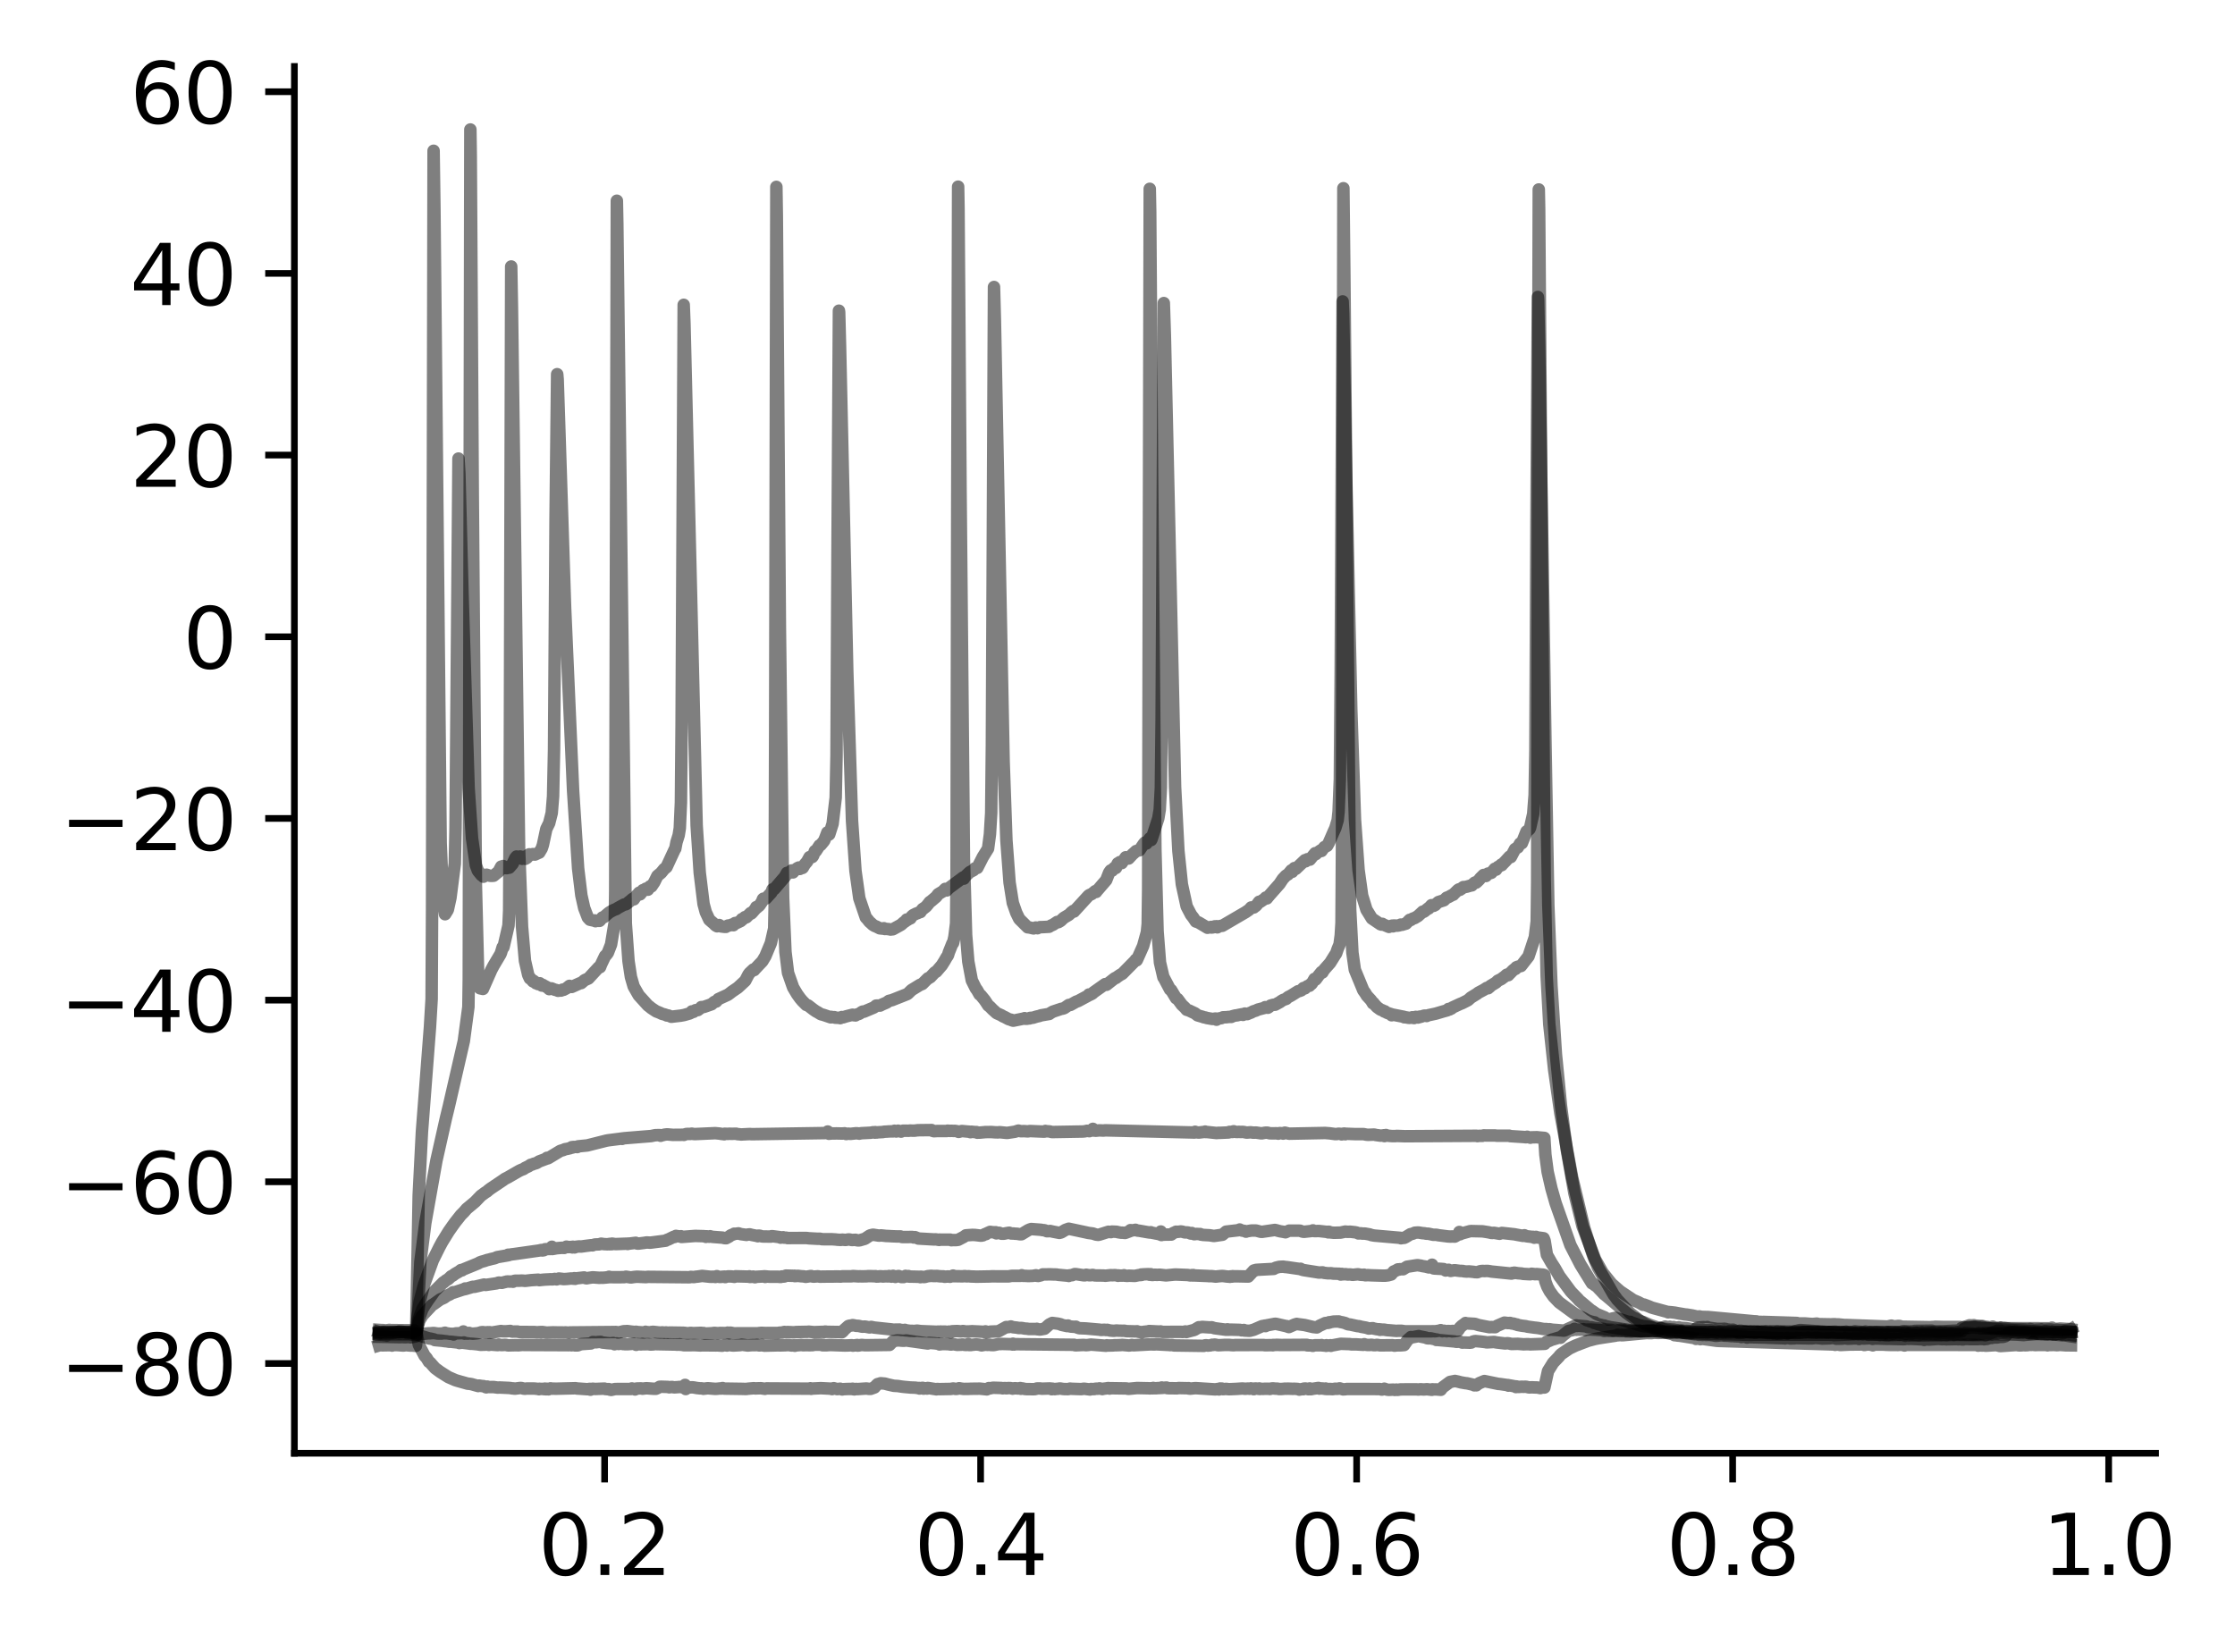 <?xml version="1.0" encoding="utf-8" standalone="no"?>
<!DOCTYPE svg PUBLIC "-//W3C//DTD SVG 1.1//EN"
  "http://www.w3.org/Graphics/SVG/1.1/DTD/svg11.dtd">
<svg xmlns:xlink="http://www.w3.org/1999/xlink" width="268.029pt" height="198.17pt" viewBox="0 0 268.029 198.17" xmlns="http://www.w3.org/2000/svg" version="1.1">
 <defs>
  <style type="text/css">*{stroke-linejoin: round; stroke-linecap: butt}</style>
 </defs>
 <g id="figure_1">
  <g id="patch_1">
   <path d="M 0 198.17 
L 268.029 198.17 
L 268.029 0 
L 0 0 
z
" style="fill: #ffffff"/>
  </g>
  <g id="axes_1">
   <g id="patch_2">
    <path d="M 35.305 174.292 
L 258.505 174.292 
L 258.505 7.972 
L 35.305 7.972 
z
" style="fill: #ffffff"/>
   </g>
   <g id="matplotlib.axis_1">
    <g id="xtick_1">
     <g id="line2d_1">
      <defs>
       <path id="me100961918" d="M 0 0 
L 0 3.5 
" style="stroke: #000000; stroke-width: 0.8"/>
      </defs>
      <g>
       <use xlink:href="#me100961918" x="72.506" y="174.292" style="stroke: #000000; stroke-width: 0.8"/>
      </g>
     </g>
     <g id="text_1">
      <!-- 0.2 -->
      <g transform="translate(64.554 188.89) scale(0.1 -0.1)">
       <defs>
        <path id="DejaVuSans-30" d="M 2034 4250 
Q 1547 4250 1301 3770 
Q 1056 3291 1056 2328 
Q 1056 1369 1301 889 
Q 1547 409 2034 409 
Q 2525 409 2770 889 
Q 3016 1369 3016 2328 
Q 3016 3291 2770 3770 
Q 2525 4250 2034 4250 
z
M 2034 4750 
Q 2819 4750 3233 4129 
Q 3647 3509 3647 2328 
Q 3647 1150 3233 529 
Q 2819 -91 2034 -91 
Q 1250 -91 836 529 
Q 422 1150 422 2328 
Q 422 3509 836 4129 
Q 1250 4750 2034 4750 
z
" transform="scale(0.016)"/>
        <path id="DejaVuSans-2e" d="M 684 794 
L 1344 794 
L 1344 0 
L 684 0 
L 684 794 
z
" transform="scale(0.016)"/>
        <path id="DejaVuSans-32" d="M 1228 531 
L 3431 531 
L 3431 0 
L 469 0 
L 469 531 
Q 828 903 1448 1529 
Q 2069 2156 2228 2338 
Q 2531 2678 2651 2914 
Q 2772 3150 2772 3378 
Q 2772 3750 2511 3984 
Q 2250 4219 1831 4219 
Q 1534 4219 1204 4116 
Q 875 4013 500 3803 
L 500 4441 
Q 881 4594 1212 4672 
Q 1544 4750 1819 4750 
Q 2544 4750 2975 4387 
Q 3406 4025 3406 3419 
Q 3406 3131 3298 2873 
Q 3191 2616 2906 2266 
Q 2828 2175 2409 1742 
Q 1991 1309 1228 531 
z
" transform="scale(0.016)"/>
       </defs>
       <use xlink:href="#DejaVuSans-30"/>
       <use xlink:href="#DejaVuSans-2e" x="63.623"/>
       <use xlink:href="#DejaVuSans-32" x="95.41"/>
      </g>
     </g>
    </g>
    <g id="xtick_2">
     <g id="line2d_2">
      <g>
       <use xlink:href="#me100961918" x="117.599" y="174.292" style="stroke: #000000; stroke-width: 0.8"/>
      </g>
     </g>
     <g id="text_2">
      <!-- 0.4 -->
      <g transform="translate(109.647 188.89) scale(0.1 -0.1)">
       <defs>
        <path id="DejaVuSans-34" d="M 2419 4116 
L 825 1625 
L 2419 1625 
L 2419 4116 
z
M 2253 4666 
L 3047 4666 
L 3047 1625 
L 3713 1625 
L 3713 1100 
L 3047 1100 
L 3047 0 
L 2419 0 
L 2419 1100 
L 313 1100 
L 313 1709 
L 2253 4666 
z
" transform="scale(0.016)"/>
       </defs>
       <use xlink:href="#DejaVuSans-30"/>
       <use xlink:href="#DejaVuSans-2e" x="63.623"/>
       <use xlink:href="#DejaVuSans-34" x="95.41"/>
      </g>
     </g>
    </g>
    <g id="xtick_3">
     <g id="line2d_3">
      <g>
       <use xlink:href="#me100961918" x="162.692" y="174.292" style="stroke: #000000; stroke-width: 0.8"/>
      </g>
     </g>
     <g id="text_3">
      <!-- 0.6 -->
      <g transform="translate(154.74 188.89) scale(0.1 -0.1)">
       <defs>
        <path id="DejaVuSans-36" d="M 2113 2584 
Q 1688 2584 1439 2293 
Q 1191 2003 1191 1497 
Q 1191 994 1439 701 
Q 1688 409 2113 409 
Q 2538 409 2786 701 
Q 3034 994 3034 1497 
Q 3034 2003 2786 2293 
Q 2538 2584 2113 2584 
z
M 3366 4563 
L 3366 3988 
Q 3128 4100 2886 4159 
Q 2644 4219 2406 4219 
Q 1781 4219 1451 3797 
Q 1122 3375 1075 2522 
Q 1259 2794 1537 2939 
Q 1816 3084 2150 3084 
Q 2853 3084 3261 2657 
Q 3669 2231 3669 1497 
Q 3669 778 3244 343 
Q 2819 -91 2113 -91 
Q 1303 -91 875 529 
Q 447 1150 447 2328 
Q 447 3434 972 4092 
Q 1497 4750 2381 4750 
Q 2619 4750 2861 4703 
Q 3103 4656 3366 4563 
z
" transform="scale(0.016)"/>
       </defs>
       <use xlink:href="#DejaVuSans-30"/>
       <use xlink:href="#DejaVuSans-2e" x="63.623"/>
       <use xlink:href="#DejaVuSans-36" x="95.41"/>
      </g>
     </g>
    </g>
    <g id="xtick_4">
     <g id="line2d_4">
      <g>
       <use xlink:href="#me100961918" x="207.785" y="174.292" style="stroke: #000000; stroke-width: 0.8"/>
      </g>
     </g>
     <g id="text_4">
      <!-- 0.8 -->
      <g transform="translate(199.833 188.89) scale(0.1 -0.1)">
       <defs>
        <path id="DejaVuSans-38" d="M 2034 2216 
Q 1584 2216 1326 1975 
Q 1069 1734 1069 1313 
Q 1069 891 1326 650 
Q 1584 409 2034 409 
Q 2484 409 2743 651 
Q 3003 894 3003 1313 
Q 3003 1734 2745 1975 
Q 2488 2216 2034 2216 
z
M 1403 2484 
Q 997 2584 770 2862 
Q 544 3141 544 3541 
Q 544 4100 942 4425 
Q 1341 4750 2034 4750 
Q 2731 4750 3128 4425 
Q 3525 4100 3525 3541 
Q 3525 3141 3298 2862 
Q 3072 2584 2669 2484 
Q 3125 2378 3379 2068 
Q 3634 1759 3634 1313 
Q 3634 634 3220 271 
Q 2806 -91 2034 -91 
Q 1263 -91 848 271 
Q 434 634 434 1313 
Q 434 1759 690 2068 
Q 947 2378 1403 2484 
z
M 1172 3481 
Q 1172 3119 1398 2916 
Q 1625 2713 2034 2713 
Q 2441 2713 2670 2916 
Q 2900 3119 2900 3481 
Q 2900 3844 2670 4047 
Q 2441 4250 2034 4250 
Q 1625 4250 1398 4047 
Q 1172 3844 1172 3481 
z
" transform="scale(0.016)"/>
       </defs>
       <use xlink:href="#DejaVuSans-30"/>
       <use xlink:href="#DejaVuSans-2e" x="63.623"/>
       <use xlink:href="#DejaVuSans-38" x="95.41"/>
      </g>
     </g>
    </g>
    <g id="xtick_5">
     <g id="line2d_5">
      <g>
       <use xlink:href="#me100961918" x="252.878" y="174.292" style="stroke: #000000; stroke-width: 0.8"/>
      </g>
     </g>
     <g id="text_5">
      <!-- 1.0 -->
      <g transform="translate(244.926 188.89) scale(0.1 -0.1)">
       <defs>
        <path id="DejaVuSans-31" d="M 794 531 
L 1825 531 
L 1825 4091 
L 703 3866 
L 703 4441 
L 1819 4666 
L 2450 4666 
L 2450 531 
L 3481 531 
L 3481 0 
L 794 0 
L 794 531 
z
" transform="scale(0.016)"/>
       </defs>
       <use xlink:href="#DejaVuSans-31"/>
       <use xlink:href="#DejaVuSans-2e" x="63.623"/>
       <use xlink:href="#DejaVuSans-30" x="95.41"/>
      </g>
     </g>
    </g>
   </g>
   <g id="matplotlib.axis_2">
    <g id="ytick_1">
     <g id="line2d_6">
      <defs>
       <path id="ma2bf80263e" d="M 0 0 
L -3.5 0 
" style="stroke: #000000; stroke-width: 0.8"/>
      </defs>
      <g>
       <use xlink:href="#ma2bf80263e" x="35.305" y="163.526" style="stroke: #000000; stroke-width: 0.8"/>
      </g>
     </g>
     <g id="text_6">
      <!-- −80 -->
      <g transform="translate(7.2 167.325) scale(0.1 -0.1)">
       <defs>
        <path id="DejaVuSans-2212" d="M 678 2272 
L 4684 2272 
L 4684 1741 
L 678 1741 
L 678 2272 
z
" transform="scale(0.016)"/>
       </defs>
       <use xlink:href="#DejaVuSans-2212"/>
       <use xlink:href="#DejaVuSans-38" x="83.789"/>
       <use xlink:href="#DejaVuSans-30" x="147.412"/>
      </g>
     </g>
    </g>
    <g id="ytick_2">
     <g id="line2d_7">
      <g>
       <use xlink:href="#ma2bf80263e" x="35.305" y="141.736" style="stroke: #000000; stroke-width: 0.8"/>
      </g>
     </g>
     <g id="text_7">
      <!-- −60 -->
      <g transform="translate(7.2 145.536) scale(0.1 -0.1)">
       <use xlink:href="#DejaVuSans-2212"/>
       <use xlink:href="#DejaVuSans-36" x="83.789"/>
       <use xlink:href="#DejaVuSans-30" x="147.412"/>
      </g>
     </g>
    </g>
    <g id="ytick_3">
     <g id="line2d_8">
      <g>
       <use xlink:href="#ma2bf80263e" x="35.305" y="119.947" style="stroke: #000000; stroke-width: 0.8"/>
      </g>
     </g>
     <g id="text_8">
      <!-- −40 -->
      <g transform="translate(7.2 123.746) scale(0.1 -0.1)">
       <use xlink:href="#DejaVuSans-2212"/>
       <use xlink:href="#DejaVuSans-34" x="83.789"/>
       <use xlink:href="#DejaVuSans-30" x="147.412"/>
      </g>
     </g>
    </g>
    <g id="ytick_4">
     <g id="line2d_9">
      <g>
       <use xlink:href="#ma2bf80263e" x="35.305" y="98.157" style="stroke: #000000; stroke-width: 0.8"/>
      </g>
     </g>
     <g id="text_9">
      <!-- −20 -->
      <g transform="translate(7.2 101.956) scale(0.1 -0.1)">
       <use xlink:href="#DejaVuSans-2212"/>
       <use xlink:href="#DejaVuSans-32" x="83.789"/>
       <use xlink:href="#DejaVuSans-30" x="147.412"/>
      </g>
     </g>
    </g>
    <g id="ytick_5">
     <g id="line2d_10">
      <g>
       <use xlink:href="#ma2bf80263e" x="35.305" y="76.368" style="stroke: #000000; stroke-width: 0.8"/>
      </g>
     </g>
     <g id="text_10">
      <!-- 0 -->
      <g transform="translate(21.942 80.167) scale(0.1 -0.1)">
       <use xlink:href="#DejaVuSans-30"/>
      </g>
     </g>
    </g>
    <g id="ytick_6">
     <g id="line2d_11">
      <g>
       <use xlink:href="#ma2bf80263e" x="35.305" y="54.578" style="stroke: #000000; stroke-width: 0.8"/>
      </g>
     </g>
     <g id="text_11">
      <!-- 20 -->
      <g transform="translate(15.58 58.377) scale(0.1 -0.1)">
       <use xlink:href="#DejaVuSans-32"/>
       <use xlink:href="#DejaVuSans-30" x="63.623"/>
      </g>
     </g>
    </g>
    <g id="ytick_7">
     <g id="line2d_12">
      <g>
       <use xlink:href="#ma2bf80263e" x="35.305" y="32.789" style="stroke: #000000; stroke-width: 0.8"/>
      </g>
     </g>
     <g id="text_12">
      <!-- 40 -->
      <g transform="translate(15.58 36.588) scale(0.1 -0.1)">
       <use xlink:href="#DejaVuSans-34"/>
       <use xlink:href="#DejaVuSans-30" x="63.623"/>
      </g>
     </g>
    </g>
    <g id="ytick_8">
     <g id="line2d_13">
      <g>
       <use xlink:href="#ma2bf80263e" x="35.305" y="10.999" style="stroke: #000000; stroke-width: 0.8"/>
      </g>
     </g>
     <g id="text_13">
      <!-- 60 -->
      <g transform="translate(15.58 14.798) scale(0.1 -0.1)">
       <use xlink:href="#DejaVuSans-36"/>
       <use xlink:href="#DejaVuSans-30" x="63.623"/>
      </g>
     </g>
    </g>
   </g>
   <g id="line2d_14">
    <path d="M 45.45 159.497 
L 45.784 159.519 
L 45.928 159.517 
L 46.253 159.556 
L 46.713 159.495 
L 47.01 159.545 
L 47.119 159.517 
L 47.146 159.54 
L 47.317 159.523 
L 49.049 159.541 
L 49.184 159.555 
L 49.499 159.593 
L 49.734 159.529 
L 49.95 159.83 
L 50.221 161.28 
L 50.924 162.611 
L 51.15 162.855 
L 51.438 163.327 
L 51.447 163.323 
L 51.556 163.388 
L 52.178 164.087 
L 52.818 164.558 
L 52.945 164.633 
L 53.17 164.779 
L 53.783 165.163 
L 54.604 165.521 
L 54.838 165.594 
L 55.181 165.692 
L 55.704 165.837 
L 56.074 165.945 
L 56.327 165.966 
L 56.561 166.008 
L 57.346 166.229 
L 57.454 166.172 
L 57.779 166.228 
L 57.995 166.24 
L 58.275 166.375 
L 58.32 166.385 
L 58.365 166.311 
L 58.428 166.294 
L 58.473 166.337 
L 58.698 166.352 
L 58.861 166.353 
L 59.167 166.346 
L 59.645 166.412 
L 59.988 166.408 
L 61.061 166.457 
L 61.242 166.479 
L 61.458 166.515 
L 61.593 166.515 
L 61.602 166.527 
L 61.756 166.543 
L 62.36 166.466 
L 62.513 166.465 
L 62.829 166.546 
L 63 166.55 
L 63.163 166.529 
L 63.911 166.528 
L 64.101 166.532 
L 64.389 166.561 
L 64.588 166.585 
L 64.633 166.609 
L 64.696 166.555 
L 64.849 166.581 
L 64.993 166.565 
L 65.147 166.586 
L 65.264 166.602 
L 65.282 166.581 
L 65.345 166.537 
L 65.399 166.609 
L 65.498 166.617 
L 65.516 166.595 
L 65.598 166.554 
L 65.634 166.6 
L 65.778 166.622 
L 66.013 166.509 
L 66.274 166.549 
L 66.418 166.538 
L 66.581 166.553 
L 69.061 166.491 
L 69.196 166.529 
L 69.431 166.538 
L 70.414 166.608 
L 70.612 166.589 
L 70.729 166.565 
L 70.756 166.627 
L 70.81 166.668 
L 70.865 166.618 
L 71.072 166.551 
L 71.361 166.582 
L 72.488 166.538 
L 72.596 166.587 
L 72.822 166.603 
L 73.011 166.597 
L 73.119 166.661 
L 73.291 166.694 
L 73.768 166.589 
L 75.68 166.586 
L 75.771 166.517 
L 76.122 166.611 
L 76.158 166.639 
L 76.213 166.554 
L 76.438 166.521 
L 76.907 166.514 
L 77.051 166.549 
L 77.511 166.493 
L 78.305 166.551 
L 78.44 166.558 
L 78.648 166.56 
L 78.891 166.454 
L 79.107 166.322 
L 79.288 166.313 
L 80.127 166.339 
L 80.262 166.384 
L 80.532 166.336 
L 80.866 166.388 
L 81.398 166.351 
L 81.543 166.329 
L 81.876 166.393 
L 82.12 166.261 
L 82.156 166.093 
L 82.201 166.43 
L 82.237 166.589 
L 82.309 166.472 
L 82.498 166.347 
L 82.625 166.405 
L 82.769 166.392 
L 83.031 166.382 
L 83.184 166.398 
L 83.599 166.472 
L 83.987 166.511 
L 84.149 166.505 
L 84.347 166.558 
L 84.753 166.511 
L 84.879 166.496 
L 85.79 166.57 
L 86.079 166.548 
L 86.34 166.52 
L 86.485 166.531 
L 86.656 166.472 
L 86.683 166.508 
L 86.863 166.537 
L 88.938 166.567 
L 89.47 166.582 
L 89.713 166.55 
L 90.408 166.491 
L 90.588 166.516 
L 90.985 166.498 
L 91.256 166.494 
L 91.734 166.564 
L 91.878 166.515 
L 97.036 166.545 
L 97.181 166.498 
L 97.271 166.567 
L 97.388 166.534 
L 98.434 166.485 
L 99.625 166.545 
L 99.697 166.544 
L 99.733 166.58 
L 99.778 166.596 
L 99.823 166.529 
L 99.986 166.49 
L 100.004 166.513 
L 100.148 166.532 
L 100.409 166.597 
L 100.752 166.551 
L 100.996 166.639 
L 101.131 166.605 
L 101.627 166.582 
L 102.177 166.577 
L 102.249 166.552 
L 102.294 166.606 
L 102.466 166.628 
L 102.673 166.576 
L 102.808 166.596 
L 103.9 166.526 
L 104.197 166.567 
L 104.405 166.569 
L 104.874 166.399 
L 105.09 166.143 
L 105.243 166.002 
L 105.424 165.957 
L 105.613 165.894 
L 105.974 165.927 
L 106.118 165.939 
L 106.47 166.039 
L 106.939 166.145 
L 107.2 166.201 
L 107.678 166.228 
L 108.102 166.295 
L 108.418 166.333 
L 109.203 166.405 
L 109.78 166.426 
L 110.167 166.486 
L 110.222 166.458 
L 110.276 166.527 
L 110.429 166.484 
L 110.636 166.443 
L 110.654 166.475 
L 110.754 166.541 
L 110.79 166.503 
L 110.97 166.488 
L 111.169 166.533 
L 111.268 166.461 
L 112.305 166.622 
L 112.413 166.581 
L 112.63 166.602 
L 112.882 166.596 
L 114.073 166.575 
L 114.235 166.529 
L 114.388 166.53 
L 114.514 166.566 
L 114.731 166.578 
L 115.019 166.494 
L 115.281 166.542 
L 115.579 166.576 
L 116.147 166.569 
L 116.462 166.555 
L 117.247 166.548 
L 117.464 166.538 
L 118.347 166.628 
L 118.582 166.476 
L 118.717 166.509 
L 118.852 166.476 
L 119.096 166.432 
L 120.106 166.464 
L 120.232 166.503 
L 120.413 166.48 
L 120.539 166.473 
L 120.548 166.481 
L 120.719 166.506 
L 120.909 166.47 
L 121.215 166.48 
L 121.432 166.542 
L 121.684 166.493 
L 121.856 166.504 
L 122.099 166.521 
L 122.297 166.51 
L 122.352 166.474 
L 122.397 166.544 
L 122.433 166.559 
L 122.496 166.506 
L 122.64 166.522 
L 122.911 166.582 
L 123.109 166.597 
L 123.903 166.607 
L 124.137 166.601 
L 124.345 166.523 
L 124.769 166.52 
L 124.913 166.551 
L 125.851 166.521 
L 126.058 166.533 
L 126.121 166.611 
L 126.194 166.543 
L 126.473 166.602 
L 126.699 166.568 
L 126.852 166.566 
L 127.023 166.53 
L 127.186 166.531 
L 127.402 166.569 
L 127.609 166.591 
L 128.114 166.599 
L 128.313 166.537 
L 128.511 166.56 
L 129.657 166.599 
L 129.999 166.55 
L 130.721 166.642 
L 130.838 166.584 
L 131.009 166.596 
L 131.235 166.594 
L 131.424 166.542 
L 131.641 166.557 
L 131.857 166.509 
L 132.191 166.593 
L 132.38 166.545 
L 132.624 166.518 
L 132.912 166.473 
L 133.066 166.533 
L 133.174 166.49 
L 134.942 166.516 
L 135.095 166.521 
L 135.302 166.57 
L 136.366 166.468 
L 137.701 166.496 
L 137.909 166.508 
L 138.197 166.488 
L 138.26 166.5 
L 138.305 166.456 
L 138.432 166.494 
L 138.657 166.496 
L 138.792 166.479 
L 139.279 166.457 
L 139.325 166.403 
L 139.406 166.449 
L 139.884 166.41 
L 139.974 166.48 
L 140.272 166.497 
L 140.452 166.49 
L 141.182 166.506 
L 141.3 166.468 
L 142.463 166.493 
L 142.535 166.48 
L 142.571 166.527 
L 142.716 166.544 
L 143.365 166.48 
L 145.773 166.633 
L 145.926 166.598 
L 146.107 166.579 
L 146.188 166.638 
L 146.233 166.566 
L 146.314 166.525 
L 146.359 166.571 
L 146.53 166.534 
L 146.666 166.606 
L 147.072 166.568 
L 147.216 166.596 
L 147.414 166.609 
L 148.244 166.574 
L 148.974 166.527 
L 149.164 166.54 
L 149.308 166.56 
L 149.687 166.53 
L 149.84 166.557 
L 150.003 166.511 
L 150.264 166.555 
L 150.354 166.606 
L 150.408 166.536 
L 150.607 166.521 
L 150.931 166.564 
L 151.022 166.519 
L 151.067 166.584 
L 151.22 166.564 
L 151.491 166.57 
L 151.653 166.558 
L 151.824 166.559 
L 152.104 166.553 
L 152.284 166.58 
L 152.492 166.524 
L 152.672 166.512 
L 152.952 166.541 
L 153.204 166.542 
L 153.376 166.59 
L 153.691 166.583 
L 153.944 166.562 
L 154.115 166.542 
L 154.277 166.557 
L 154.431 166.542 
L 155.053 166.565 
L 155.17 166.555 
L 155.621 166.578 
L 155.811 166.657 
L 156.252 166.574 
L 156.298 166.607 
L 156.361 166.539 
L 156.595 166.525 
L 156.911 166.611 
L 157.073 166.517 
L 157.199 166.612 
L 157.434 166.562 
L 158.11 166.459 
L 158.228 166.539 
L 158.39 166.513 
L 158.642 166.527 
L 158.913 166.571 
L 158.976 166.528 
L 159.039 166.582 
L 159.58 166.586 
L 159.806 166.603 
L 160.13 166.551 
L 160.374 166.569 
L 160.654 166.509 
L 161.068 166.629 
L 161.33 166.614 
L 161.51 166.585 
L 165.496 166.59 
L 165.704 166.656 
L 165.866 166.617 
L 166.011 166.549 
L 166.02 166.554 
L 166.344 166.665 
L 166.579 166.685 
L 167.093 166.658 
L 167.273 166.696 
L 167.454 166.656 
L 167.589 166.69 
L 167.968 166.633 
L 169.871 166.627 
L 170.105 166.652 
L 170.33 166.614 
L 170.529 166.629 
L 170.754 166.642 
L 171.124 166.612 
L 171.674 166.679 
L 171.719 166.681 
L 171.773 166.621 
L 172.026 166.64 
L 172.215 166.633 
L 172.784 166.681 
L 172.991 166.401 
L 173.893 165.737 
L 174.488 165.621 
L 174.822 165.69 
L 175.191 165.789 
L 175.769 165.891 
L 175.904 165.896 
L 176.337 165.995 
L 176.707 166.082 
L 176.806 166.146 
L 176.851 166.079 
L 176.977 166.103 
L 177.049 166.143 
L 177.094 166.078 
L 177.419 165.877 
L 178.014 165.63 
L 179.692 165.976 
L 179.854 165.985 
L 180.819 166.122 
L 180.855 166.113 
L 180.9 166.183 
L 181.026 166.149 
L 181.739 166.277 
L 181.802 166.352 
L 181.865 166.277 
L 182.082 166.341 
L 182.506 166.313 
L 182.713 166.322 
L 182.984 166.31 
L 183.371 166.398 
L 183.687 166.381 
L 184.111 166.399 
L 184.318 166.403 
L 184.535 166.434 
L 184.715 166.475 
L 184.95 166.401 
L 185.121 166.407 
L 185.211 166.407 
L 185.22 166.363 
L 185.644 164.433 
L 186.14 163.635 
L 186.248 163.453 
L 186.979 162.687 
L 187.042 162.585 
L 187.222 162.404 
L 188.205 161.729 
L 188.945 161.375 
L 190.496 160.787 
L 190.758 160.722 
L 191.272 160.584 
L 191.714 160.497 
L 191.876 160.475 
L 192.047 160.445 
L 193.797 160.18 
L 193.959 160.107 
L 194.004 160.076 
L 194.058 160.142 
L 194.203 160.123 
L 194.383 160.115 
L 194.464 160.14 
L 194.5 160.1 
L 194.617 160.136 
L 197.531 159.865 
L 197.657 159.879 
L 198.117 159.878 
L 198.288 159.84 
L 198.838 159.861 
L 199.56 159.844 
L 199.776 159.851 
L 199.884 159.794 
L 199.929 159.853 
L 200.092 159.833 
L 200.344 159.829 
L 200.732 159.809 
L 200.867 159.82 
L 202.608 159.839 
L 202.725 159.792 
L 202.743 159.812 
L 202.86 159.874 
L 202.888 159.847 
L 203.041 159.819 
L 203.212 159.79 
L 203.762 159.795 
L 204.006 159.782 
L 204.168 159.786 
L 204.34 159.77 
L 204.493 159.764 
L 204.502 159.777 
L 204.637 159.798 
L 205.476 159.724 
L 205.719 159.754 
L 205.945 159.722 
L 206.242 159.695 
L 206.495 159.731 
L 207.072 159.71 
L 207.262 159.69 
L 208.154 159.708 
L 208.515 159.709 
L 208.677 159.708 
L 209.651 159.717 
L 209.913 159.678 
L 209.994 159.672 
L 210.03 159.715 
L 210.12 159.717 
L 210.147 159.687 
L 210.319 159.659 
L 210.562 159.678 
L 211.103 159.705 
L 211.302 159.678 
L 211.5 159.683 
L 211.798 159.649 
L 212.068 159.709 
L 212.204 159.668 
L 221.195 159.777 
L 221.34 159.785 
L 222.142 159.76 
L 222.241 159.747 
L 222.259 159.725 
L 222.449 159.667 
L 222.71 159.706 
L 223.044 159.729 
L 223.378 159.752 
L 223.54 159.78 
L 223.648 159.712 
L 223.711 159.693 
L 223.766 159.742 
L 227.995 159.743 
L 228.094 159.682 
L 228.311 159.645 
L 229.023 159.692 
L 229.159 159.675 
L 229.447 159.665 
L 229.61 159.615 
L 231.666 159.587 
L 231.774 159.628 
L 232.081 159.676 
L 233.001 159.662 
L 235.021 159.555 
L 235.246 159.268 
L 236.184 158.942 
L 236.509 158.953 
L 236.698 158.929 
L 236.906 158.982 
L 237.384 159.02 
L 237.762 159.03 
L 238.006 159.11 
L 238.168 159.116 
L 238.718 159.201 
L 238.971 159.105 
L 238.989 159.139 
L 239.133 159.198 
L 239.377 159.24 
L 239.774 159.252 
L 239.9 159.217 
L 239.927 159.254 
L 240.062 159.307 
L 240.08 159.293 
L 240.279 159.257 
L 240.576 159.294 
L 240.883 159.335 
L 241.054 159.381 
L 242.876 159.43 
L 243.228 159.456 
L 243.444 159.394 
L 243.724 159.442 
L 243.841 159.484 
L 244.671 159.446 
L 244.815 159.421 
L 244.923 159.471 
L 245.14 159.462 
L 245.311 159.467 
L 245.545 159.453 
L 245.825 159.441 
L 245.978 159.452 
L 246.33 159.509 
L 246.483 159.491 
L 246.628 159.474 
L 246.835 159.5 
L 247.061 159.514 
L 247.448 159.533 
L 247.989 159.488 
L 248.152 159.457 
L 248.314 159.455 
L 248.359 159.427 
L 248.359 159.427 
" clip-path="url(#pc6286b1414)" style="fill: none; stroke: #000000; stroke-opacity: 0.5; stroke-width: 1.5; stroke-linecap: square"/>
   </g>
   <g id="line2d_15">
    <path d="M 45.45 159.803 
L 45.603 159.782 
L 46.081 159.756 
L 46.235 159.809 
L 46.65 159.789 
L 46.92 159.769 
L 47.119 159.796 
L 47.443 159.789 
L 47.714 159.748 
L 47.768 159.726 
L 47.831 159.778 
L 48.372 159.775 
L 48.553 159.78 
L 48.859 159.791 
L 48.994 159.791 
L 49.265 159.717 
L 50.23 160.124 
L 50.464 160.218 
L 51.493 160.532 
L 51.619 160.54 
L 52.043 160.637 
L 52.142 160.719 
L 53.089 160.805 
L 53.233 160.832 
L 53.414 160.852 
L 53.558 160.863 
L 53.883 160.921 
L 54.045 160.915 
L 54.983 161.018 
L 55.082 161.075 
L 55.127 161.024 
L 55.362 161.049 
L 55.578 161.015 
L 55.623 161.004 
L 55.677 161.064 
L 55.849 161.081 
L 56.218 161.129 
L 56.381 161.158 
L 56.642 161.164 
L 57.147 161.212 
L 57.283 161.229 
L 57.643 161.286 
L 58.22 161.266 
L 58.527 161.249 
L 58.581 161.24 
L 58.626 161.301 
L 58.671 161.292 
L 58.716 161.23 
L 58.852 161.256 
L 59.339 161.295 
L 59.681 161.319 
L 59.817 161.253 
L 59.97 161.299 
L 60.159 161.316 
L 60.592 161.29 
L 60.746 161.31 
L 60.908 161.354 
L 61.846 161.331 
L 61.999 161.335 
L 62.18 161.338 
L 62.64 161.295 
L 62.91 161.304 
L 68.024 161.327 
L 68.186 161.331 
L 68.384 161.299 
L 68.52 161.342 
L 68.835 161.308 
L 68.953 161.356 
L 69.286 161.35 
L 69.548 161.249 
L 69.746 161.201 
L 70.855 161.124 
L 71.099 160.954 
L 71.469 160.985 
L 71.757 160.946 
L 72.037 160.933 
L 72.208 161.009 
L 72.659 161.058 
L 72.813 161.079 
L 73.218 161.11 
L 73.534 161.068 
L 73.642 161.142 
L 73.696 161.218 
L 73.759 161.14 
L 73.949 161.115 
L 74.183 161.187 
L 74.499 161.13 
L 74.679 161.193 
L 74.815 161.201 
L 74.824 161.192 
L 74.914 161.159 
L 74.959 161.215 
L 75.32 161.21 
L 76.014 161.155 
L 76.294 161.287 
L 76.312 161.26 
L 76.465 161.207 
L 76.898 161.237 
L 77.042 161.177 
L 77.069 161.211 
L 77.205 161.221 
L 77.773 161.206 
L 77.98 161.251 
L 78.359 161.234 
L 78.539 161.185 
L 78.756 161.209 
L 81.019 161.252 
L 81.128 161.237 
L 81.155 161.266 
L 81.299 161.271 
L 81.452 161.238 
L 81.515 161.224 
L 81.561 161.275 
L 81.75 161.283 
L 82.039 161.336 
L 83.328 161.326 
L 83.996 161.362 
L 84.221 161.343 
L 85.853 161.358 
L 86.043 161.352 
L 86.458 161.381 
L 86.593 161.395 
L 86.602 161.386 
L 86.782 161.342 
L 86.981 161.34 
L 87.152 161.361 
L 87.188 161.368 
L 87.224 161.297 
L 87.35 161.269 
L 87.693 161.348 
L 87.946 161.37 
L 88.793 161.321 
L 88.947 161.272 
L 89.659 161.366 
L 90.029 161.336 
L 90.209 161.326 
L 90.552 161.327 
L 90.778 161.292 
L 90.985 161.356 
L 91.183 161.35 
L 91.391 161.312 
L 91.634 161.389 
L 93.402 161.343 
L 93.537 161.355 
L 94.16 161.339 
L 94.547 161.311 
L 94.935 161.367 
L 95.233 161.351 
L 95.323 161.399 
L 95.368 161.356 
L 95.566 161.345 
L 96.135 161.302 
L 96.252 161.332 
L 96.604 161.328 
L 96.793 161.321 
L 97.009 161.332 
L 97.478 161.326 
L 97.632 161.275 
L 98.515 161.274 
L 98.615 161.332 
L 98.723 161.342 
L 98.75 161.304 
L 98.867 161.34 
L 99.075 161.343 
L 99.453 161.312 
L 99.661 161.31 
L 101.32 161.369 
L 101.483 161.364 
L 101.735 161.357 
L 102.15 161.336 
L 102.285 161.384 
L 102.754 161.317 
L 102.79 161.306 
L 102.844 161.375 
L 103.016 161.362 
L 103.295 161.296 
L 103.584 161.32 
L 103.746 161.336 
L 106.677 161.296 
L 107.119 160.837 
L 107.309 160.819 
L 107.561 160.755 
L 107.931 160.767 
L 108.147 160.791 
L 108.382 160.801 
L 108.679 160.762 
L 109.121 160.829 
L 111.259 161.13 
L 111.394 161.06 
L 111.556 161.061 
L 112.097 161.103 
L 112.386 161.142 
L 112.53 161.123 
L 112.612 161.191 
L 112.675 161.241 
L 112.738 161.188 
L 112.864 161.217 
L 112.963 161.16 
L 113.09 161.194 
L 113.288 161.196 
L 113.703 161.207 
L 114.045 161.253 
L 114.325 161.208 
L 114.785 161.291 
L 115.281 161.272 
L 115.425 161.247 
L 115.633 161.286 
L 115.84 161.302 
L 116.003 161.294 
L 116.102 161.209 
L 116.129 161.193 
L 116.183 161.284 
L 116.228 161.313 
L 116.282 161.25 
L 116.39 161.316 
L 116.58 161.288 
L 117.058 161.236 
L 117.436 161.276 
L 117.716 161.35 
L 118.068 161.285 
L 118.23 161.275 
L 118.465 161.297 
L 118.672 161.274 
L 118.825 161.31 
L 119.123 161.317 
L 119.249 161.301 
L 119.808 161.183 
L 119.953 161.195 
L 120.16 161.181 
L 121.36 161.213 
L 121.405 161.246 
L 121.45 161.161 
L 121.486 161.153 
L 121.531 161.215 
L 121.621 161.251 
L 121.657 161.215 
L 121.829 161.21 
L 128.719 161.282 
L 128.8 161.278 
L 128.836 161.316 
L 128.998 161.345 
L 129.846 161.303 
L 129.981 161.303 
L 130.252 161.327 
L 130.468 161.31 
L 130.82 161.258 
L 132.624 161.398 
L 132.741 161.343 
L 132.858 161.373 
L 133.535 161.355 
L 133.652 161.329 
L 133.832 161.337 
L 134.418 161.315 
L 134.563 161.293 
L 135.438 161.371 
L 135.735 161.302 
L 135.907 161.342 
L 138.026 161.227 
L 138.432 161.244 
L 138.639 161.223 
L 140.145 161.302 
L 140.326 161.321 
L 140.542 161.304 
L 140.786 161.36 
L 144.113 161.408 
L 144.357 161.413 
L 144.537 161.343 
L 144.709 161.341 
L 144.844 161.378 
L 145.196 161.347 
L 145.376 161.278 
L 145.502 161.3 
L 145.647 161.257 
L 145.8 161.277 
L 146.061 161.335 
L 146.404 161.323 
L 146.855 161.296 
L 147.459 161.299 
L 147.622 161.317 
L 147.955 161.337 
L 148.109 161.31 
L 148.262 161.308 
L 151.545 161.307 
L 151.671 161.335 
L 152.573 161.321 
L 152.645 161.339 
L 152.69 161.3 
L 152.988 161.3 
L 153.114 161.287 
L 153.61 161.307 
L 153.826 161.307 
L 156.649 161.288 
L 156.712 161.288 
L 156.748 161.346 
L 156.911 161.357 
L 157.199 161.354 
L 157.434 161.409 
L 157.677 161.336 
L 158.408 161.338 
L 158.489 161.317 
L 158.534 161.348 
L 158.769 161.369 
L 158.976 161.383 
L 159.03 161.405 
L 159.075 161.337 
L 159.183 161.383 
L 159.508 161.351 
L 159.553 161.335 
L 159.607 161.405 
L 159.725 161.361 
L 160.789 161.165 
L 161.889 161.2 
L 162.015 161.232 
L 162.656 161.232 
L 162.845 161.245 
L 163.485 161.285 
L 163.603 161.212 
L 163.648 161.252 
L 163.963 161.301 
L 164.216 161.308 
L 164.459 161.278 
L 164.721 161.325 
L 164.919 161.33 
L 165.118 161.291 
L 165.397 161.332 
L 165.524 161.349 
L 166.876 161.335 
L 167.03 161.332 
L 167.228 161.388 
L 167.472 161.352 
L 168.031 161.343 
L 168.382 161.315 
L 168.797 160.717 
L 169.023 160.52 
L 169.158 160.401 
L 169.203 160.357 
L 169.275 160.401 
L 170.132 160.238 
L 170.367 160.296 
L 171.016 160.426 
L 171.151 160.495 
L 171.304 160.512 
L 171.539 160.502 
L 172.152 160.632 
L 172.26 160.705 
L 172.306 160.648 
L 172.423 160.706 
L 174.47 160.886 
L 174.641 160.927 
L 174.867 160.918 
L 175.11 160.917 
L 175.363 161.021 
L 175.597 161.007 
L 175.904 161.02 
L 176.048 161.023 
L 176.265 161.034 
L 176.445 161.014 
L 176.616 160.905 
L 176.905 160.833 
L 177.482 160.883 
L 177.626 160.901 
L 178.104 160.956 
L 178.303 160.995 
L 179.196 160.943 
L 179.403 160.993 
L 180.512 161.126 
L 180.738 161.093 
L 180.963 161.116 
L 181.252 161.187 
L 182.01 161.168 
L 182.56 161.212 
L 182.74 161.224 
L 183.047 161.211 
L 183.326 161.212 
L 183.489 161.231 
L 185.247 161.168 
L 185.482 160.912 
L 185.752 160.83 
L 186.122 160.659 
L 186.248 160.633 
L 187.069 160.387 
L 187.141 160.441 
L 187.204 160.368 
L 187.412 160.176 
L 188.088 159.626 
L 188.638 159.511 
L 188.746 159.431 
L 188.819 159.37 
L 188.882 159.419 
L 189.053 159.481 
L 189.179 159.453 
L 189.396 159.472 
L 189.639 159.463 
L 189.919 159.415 
L 190.09 159.522 
L 190.135 159.467 
L 190.334 159.458 
L 190.758 159.455 
L 192.137 159.536 
L 192.246 159.585 
L 192.399 159.63 
L 192.669 159.585 
L 192.877 159.614 
L 193.048 159.616 
L 193.265 159.629 
L 193.95 159.621 
L 194.212 159.645 
L 194.744 159.628 
L 194.996 159.67 
L 195.195 159.671 
L 195.646 159.696 
L 195.799 159.667 
L 198.883 159.569 
L 199.154 159.289 
L 199.406 159.232 
L 199.56 159.172 
L 199.695 159.097 
L 199.731 159.145 
L 199.929 159.193 
L 199.938 159.183 
L 200.056 159.145 
L 200.083 159.172 
L 200.263 159.122 
L 200.453 159.181 
L 200.642 159.206 
L 200.705 159.154 
L 200.777 159.209 
L 201.165 159.218 
L 201.318 159.186 
L 201.499 159.232 
L 201.796 159.261 
L 202.22 159.29 
L 202.842 159.397 
L 203.05 159.442 
L 203.834 159.45 
L 203.997 159.478 
L 204.177 159.459 
L 204.303 159.502 
L 204.484 159.533 
L 205.286 159.532 
L 205.512 159.561 
L 205.674 159.527 
L 206.396 159.631 
L 206.621 159.608 
L 206.964 159.676 
L 207.307 159.637 
L 207.586 159.665 
L 207.776 159.654 
L 207.965 159.68 
L 208.209 159.696 
L 208.353 159.679 
L 208.398 159.666 
L 208.443 159.733 
L 208.506 159.759 
L 208.551 159.705 
L 208.705 159.722 
L 209.354 159.714 
L 209.498 159.718 
L 209.588 159.79 
L 210.445 159.778 
L 210.598 159.776 
L 210.743 159.781 
L 210.896 159.76 
L 213.62 159.903 
L 213.728 159.814 
L 213.863 159.814 
L 214.296 159.908 
L 214.386 159.924 
L 214.413 159.887 
L 214.576 159.838 
L 214.891 159.831 
L 215.216 159.88 
L 215.928 159.838 
L 216.118 159.802 
L 216.28 159.752 
L 216.406 159.778 
L 216.785 159.745 
L 217.029 159.788 
L 217.353 159.817 
L 217.507 159.8 
L 217.696 159.798 
L 219.256 159.819 
L 219.364 159.775 
L 219.617 159.737 
L 220.122 159.716 
L 220.42 159.754 
L 220.555 159.745 
L 220.979 159.773 
L 221.322 159.737 
L 221.394 159.708 
L 221.439 159.745 
L 221.646 159.801 
L 222.792 159.82 
L 223.387 159.814 
L 223.558 159.826 
L 224.063 159.823 
L 224.334 159.791 
L 224.469 159.82 
L 224.703 159.808 
L 225.118 159.833 
L 226.029 159.893 
L 226.201 159.933 
L 226.444 159.858 
L 226.706 159.868 
L 226.94 159.934 
L 227.012 159.939 
L 227.048 159.886 
L 227.373 159.821 
L 228.212 159.849 
L 228.266 159.832 
L 228.311 159.908 
L 228.491 159.929 
L 228.545 159.901 
L 228.6 159.961 
L 228.699 159.887 
L 228.852 159.898 
L 229.276 159.926 
L 229.411 159.913 
L 229.844 159.838 
L 230.097 159.901 
L 231.035 159.914 
L 231.179 159.903 
L 231.377 159.871 
L 231.567 159.918 
L 231.657 159.841 
L 231.855 159.843 
L 232.054 159.93 
L 232.622 159.901 
L 232.694 159.829 
L 232.766 159.88 
L 233.136 159.872 
L 233.271 159.839 
L 233.47 159.903 
L 234.777 159.94 
L 234.831 159.943 
L 234.876 159.894 
L 235.084 159.893 
L 235.445 159.933 
L 235.517 159.97 
L 235.553 159.906 
L 235.616 159.852 
L 235.679 159.896 
L 235.805 159.871 
L 236.96 159.963 
L 237.095 159.929 
L 237.293 159.873 
L 237.573 159.946 
L 237.853 159.88 
L 238.177 159.862 
L 242.227 159.846 
L 242.389 159.802 
L 242.849 159.778 
L 243.002 159.81 
L 247.241 159.753 
L 247.349 159.818 
L 247.629 159.828 
L 247.791 159.816 
L 248.116 159.892 
L 248.359 159.847 
L 248.359 159.847 
" clip-path="url(#pc6286b1414)" style="fill: none; stroke: #000000; stroke-opacity: 0.5; stroke-width: 1.5; stroke-linecap: square"/>
   </g>
   <g id="line2d_16">
    <path d="M 45.45 159.832 
L 46.054 159.869 
L 46.262 159.899 
L 46.424 159.885 
L 46.875 159.903 
L 47.037 159.907 
L 47.497 159.868 
L 47.795 159.91 
L 48.111 159.898 
L 49.445 159.924 
L 49.572 159.944 
L 49.824 159.924 
L 50.005 159.924 
L 50.464 159.962 
L 50.618 159.962 
L 50.807 159.97 
L 51.339 159.91 
L 51.556 159.907 
L 51.998 159.867 
L 52.44 159.93 
L 52.611 159.943 
L 52.827 159.933 
L 52.99 159.941 
L 53.332 159.845 
L 53.368 159.836 
L 53.423 159.911 
L 53.585 159.904 
L 53.982 159.965 
L 54.207 159.964 
L 54.342 160.012 
L 54.397 160.043 
L 54.442 159.98 
L 54.64 159.914 
L 55.524 159.881 
L 55.569 159.686 
L 55.623 159.91 
L 55.704 159.945 
L 55.74 159.911 
L 55.876 159.934 
L 56.155 159.942 
L 56.245 159.858 
L 56.372 159.903 
L 56.588 159.942 
L 56.759 159.946 
L 57.156 159.91 
L 57.49 159.86 
L 57.634 159.793 
L 57.878 159.759 
L 58.157 159.8 
L 58.527 159.772 
L 58.626 159.83 
L 58.698 159.823 
L 58.735 159.774 
L 58.852 159.837 
L 60.087 159.63 
L 60.205 159.659 
L 60.628 159.669 
L 61.197 159.624 
L 61.413 159.7 
L 62.071 159.695 
L 62.207 159.742 
L 64.064 159.753 
L 64.218 159.766 
L 64.398 159.781 
L 64.588 159.77 
L 64.777 159.753 
L 64.885 159.799 
L 65.011 159.745 
L 65.507 159.817 
L 65.733 159.813 
L 66.355 159.787 
L 66.49 159.796 
L 67.654 159.807 
L 67.87 159.795 
L 68.177 159.848 
L 68.285 159.802 
L 73.669 159.752 
L 73.895 159.745 
L 74.12 159.814 
L 74.806 159.655 
L 74.959 159.654 
L 75.22 159.635 
L 75.626 159.691 
L 76.122 159.747 
L 76.267 159.719 
L 76.456 159.755 
L 77.25 159.809 
L 77.421 159.722 
L 77.448 159.766 
L 77.574 159.762 
L 77.926 159.785 
L 78.115 159.751 
L 78.305 159.728 
L 78.711 159.767 
L 78.864 159.789 
L 79.225 159.818 
L 79.432 159.79 
L 79.658 159.839 
L 79.865 159.796 
L 80.081 159.846 
L 80.271 159.813 
L 81.948 159.839 
L 82.129 159.856 
L 82.48 159.905 
L 82.643 159.878 
L 82.841 159.852 
L 83.103 159.885 
L 83.346 159.876 
L 84.086 159.848 
L 84.23 159.872 
L 84.383 159.87 
L 84.519 159.938 
L 85.466 159.89 
L 85.637 159.852 
L 86.097 159.89 
L 86.376 159.862 
L 86.891 159.874 
L 87.089 159.874 
L 87.251 159.824 
L 87.423 159.885 
L 87.468 159.907 
L 87.513 159.833 
L 87.639 159.833 
L 88.009 159.906 
L 90.886 159.902 
L 91.03 159.874 
L 91.346 159.848 
L 91.535 159.86 
L 91.824 159.87 
L 93.321 159.868 
L 93.447 159.831 
L 93.781 159.816 
L 94.069 159.743 
L 94.268 159.777 
L 94.421 159.749 
L 95.016 159.779 
L 95.26 159.783 
L 95.476 159.752 
L 96.369 159.737 
L 96.549 159.732 
L 96.775 159.734 
L 96.964 159.707 
L 97.487 159.758 
L 97.668 159.767 
L 98.651 159.731 
L 98.849 159.759 
L 98.948 159.697 
L 99.057 159.705 
L 99.075 159.733 
L 99.201 159.729 
L 100.716 159.751 
L 100.96 159.777 
L 101.113 159.644 
L 101.23 159.489 
L 101.744 159.033 
L 101.897 158.986 
L 102.132 158.969 
L 102.249 158.922 
L 102.43 158.951 
L 102.718 159.016 
L 102.899 159.004 
L 103.259 159.084 
L 103.404 159.112 
L 103.737 159.098 
L 104.152 159.177 
L 104.296 159.2 
L 104.305 159.189 
L 104.468 159.139 
L 104.838 159.216 
L 106.939 159.439 
L 107.065 159.466 
L 107.787 159.457 
L 107.877 159.454 
L 107.895 159.473 
L 108.039 159.506 
L 108.463 159.519 
L 108.517 159.492 
L 108.571 159.553 
L 108.743 159.558 
L 109.148 159.609 
L 109.41 159.608 
L 109.554 159.634 
L 109.987 159.584 
L 110.348 159.634 
L 110.51 159.645 
L 112.386 159.72 
L 112.512 159.697 
L 112.63 159.742 
L 112.801 159.694 
L 112.954 159.708 
L 113.315 159.698 
L 113.595 159.74 
L 113.82 159.698 
L 113.91 159.762 
L 113.991 159.801 
L 114.027 159.735 
L 114.181 159.659 
L 114.794 159.634 
L 115.245 159.676 
L 115.497 159.632 
L 115.651 159.663 
L 115.822 159.683 
L 115.993 159.685 
L 116.237 159.677 
L 116.589 159.653 
L 116.769 159.665 
L 117.328 159.689 
L 117.851 159.719 
L 118.068 159.764 
L 118.149 159.679 
L 118.185 159.673 
L 118.23 159.74 
L 118.311 159.812 
L 118.365 159.764 
L 118.609 159.739 
L 118.789 159.703 
L 119.736 159.665 
L 120.674 159.153 
L 120.927 159.167 
L 121.224 159.087 
L 121.468 159.172 
L 121.982 159.228 
L 122.153 159.269 
L 122.532 159.268 
L 122.911 159.338 
L 123.181 159.351 
L 123.353 159.389 
L 124.264 159.386 
L 124.336 159.366 
L 124.372 159.419 
L 124.507 159.428 
L 124.723 159.452 
L 124.877 159.425 
L 125.265 159.355 
L 125.824 158.854 
L 126.194 158.664 
L 126.834 158.744 
L 127.195 158.825 
L 127.285 158.887 
L 127.447 158.924 
L 127.988 159.044 
L 128.069 158.97 
L 128.178 159.039 
L 128.403 159.096 
L 128.61 159.112 
L 128.971 159.134 
L 129.016 159.111 
L 129.07 159.172 
L 129.422 159.292 
L 130.062 159.317 
L 130.198 159.322 
L 130.559 159.354 
L 131.866 159.469 
L 132.02 159.507 
L 132.308 159.486 
L 132.47 159.479 
L 132.651 159.514 
L 132.786 159.488 
L 133.12 159.571 
L 133.562 159.609 
L 133.904 159.57 
L 134.184 159.592 
L 134.364 159.591 
L 134.581 159.606 
L 134.833 159.595 
L 135.068 159.648 
L 136.204 159.677 
L 136.348 159.659 
L 136.357 159.668 
L 136.556 159.732 
L 136.853 159.76 
L 136.908 159.811 
L 136.971 159.758 
L 137.259 159.718 
L 137.665 159.676 
L 137.809 159.633 
L 139.018 159.696 
L 139.171 159.677 
L 139.388 159.738 
L 141.588 159.729 
L 141.868 159.749 
L 142.165 159.683 
L 142.274 159.754 
L 142.409 159.712 
L 143.23 159.499 
L 143.771 159.177 
L 143.96 159.179 
L 144.159 159.138 
L 145.114 159.201 
L 145.304 159.181 
L 145.638 159.292 
L 147.035 159.479 
L 147.153 159.438 
L 147.198 159.427 
L 147.261 159.479 
L 147.586 159.463 
L 147.757 159.468 
L 148.74 159.495 
L 148.884 159.547 
L 149.137 159.516 
L 149.173 159.508 
L 149.227 159.573 
L 149.858 159.608 
L 150.354 159.476 
L 151.346 159.046 
L 151.662 158.996 
L 151.698 158.979 
L 151.761 159.043 
L 151.905 158.952 
L 152.87 158.77 
L 153.006 158.768 
L 154.241 159.046 
L 154.313 159.043 
L 154.35 159.085 
L 154.566 159.155 
L 155.242 158.861 
L 155.504 158.78 
L 155.648 158.807 
L 156.451 158.912 
L 156.64 158.957 
L 157.488 159.155 
L 157.912 159.2 
L 158.092 159.09 
L 158.246 158.995 
L 158.597 158.835 
L 158.94 158.675 
L 159.274 158.654 
L 159.4 158.576 
L 159.436 158.615 
L 159.553 158.568 
L 159.95 158.496 
L 160.094 158.492 
L 160.545 158.482 
L 160.726 158.546 
L 161.005 158.593 
L 161.348 158.681 
L 161.447 158.741 
L 161.655 158.819 
L 161.979 158.865 
L 162.142 158.902 
L 162.818 159.047 
L 162.998 159.054 
L 163.242 159.126 
L 163.819 159.227 
L 163.927 159.261 
L 164.144 159.332 
L 164.622 159.291 
L 164.73 159.335 
L 165.145 159.417 
L 165.451 159.426 
L 165.496 159.49 
L 165.578 159.443 
L 165.794 159.468 
L 165.956 159.461 
L 166.2 159.504 
L 166.398 159.532 
L 166.561 159.539 
L 167.481 159.62 
L 167.643 159.601 
L 168.04 159.6 
L 168.265 159.631 
L 168.428 159.658 
L 168.644 159.666 
L 168.878 159.667 
L 171.674 159.664 
L 171.837 159.656 
L 172.17 159.657 
L 172.729 159.568 
L 172.774 159.527 
L 172.82 159.601 
L 172.964 159.663 
L 173.189 159.603 
L 173.478 159.665 
L 173.613 159.63 
L 174.082 159.647 
L 174.145 159.678 
L 174.199 159.618 
L 174.425 159.653 
L 174.587 159.619 
L 174.741 159.603 
L 174.876 159.544 
L 175.074 159.23 
L 175.3 159.015 
L 175.669 158.744 
L 175.715 158.742 
L 175.751 158.672 
L 175.859 158.711 
L 176.211 158.733 
L 176.86 158.771 
L 177.338 158.923 
L 178.619 159.172 
L 178.826 159.154 
L 179.304 159.17 
L 179.502 159.024 
L 180.422 158.625 
L 180.846 158.679 
L 181.09 158.662 
L 181.261 158.721 
L 181.568 158.754 
L 181.739 158.829 
L 181.91 158.846 
L 182.01 158.909 
L 182.181 158.936 
L 182.469 158.99 
L 182.605 159.009 
L 182.975 159.051 
L 183.173 159.108 
L 184.03 159.225 
L 184.201 159.24 
L 184.508 159.28 
L 185.013 159.374 
L 185.139 159.39 
L 185.473 159.397 
L 185.725 159.457 
L 185.77 159.491 
L 185.824 159.416 
L 186.167 159.475 
L 186.726 159.515 
L 187.538 159.584 
L 187.673 159.546 
L 188.9 158.988 
L 189.044 158.956 
L 189.143 159.021 
L 189.278 158.992 
L 190.271 159.077 
L 190.388 159.16 
L 190.541 159.176 
L 190.839 159.177 
L 191.1 159.236 
L 191.263 159.27 
L 191.948 159.348 
L 192.336 159.38 
L 192.489 159.444 
L 193.364 159.494 
L 193.454 159.571 
L 193.517 159.511 
L 193.734 159.502 
L 193.968 159.543 
L 194.383 159.486 
L 194.563 159.571 
L 194.572 159.564 
L 194.762 159.508 
L 195.014 159.619 
L 195.348 159.591 
L 195.673 159.599 
L 196.502 159.576 
L 196.593 159.564 
L 196.62 159.601 
L 196.791 159.671 
L 197.494 159.65 
L 197.603 159.604 
L 197.639 159.637 
L 197.774 159.604 
L 198.189 159.615 
L 198.892 159.652 
L 199.046 159.67 
L 200.768 159.708 
L 201.066 159.771 
L 201.58 159.712 
L 204.935 159.759 
L 205.07 159.738 
L 205.314 159.743 
L 205.53 159.783 
L 205.918 159.84 
L 206.125 159.764 
L 206.297 159.788 
L 206.603 159.824 
L 206.757 159.819 
L 206.91 159.819 
L 208.127 159.778 
L 208.181 159.76 
L 208.236 159.825 
L 208.479 159.861 
L 208.714 159.861 
L 209.047 159.846 
L 209.372 159.718 
L 209.913 159.71 
L 210.337 159.773 
L 210.707 159.736 
L 210.896 159.755 
L 212.808 159.805 
L 212.943 159.755 
L 213.142 159.704 
L 213.151 159.715 
L 213.322 159.798 
L 213.331 159.791 
L 213.538 159.735 
L 214.494 159.834 
L 215.369 159.815 
L 215.748 159.826 
L 217.146 159.763 
L 217.326 159.772 
L 217.84 159.829 
L 218.03 159.737 
L 218.138 159.798 
L 218.3 159.799 
L 218.652 159.781 
L 219.211 159.816 
L 219.319 159.767 
L 219.473 159.81 
L 220.807 159.859 
L 221.042 159.778 
L 221.186 159.832 
L 221.944 159.796 
L 222.115 159.822 
L 222.287 159.89 
L 222.305 159.866 
L 222.458 159.833 
L 222.566 159.885 
L 222.692 159.879 
L 223.062 159.877 
L 223.116 159.894 
L 223.17 159.84 
L 223.522 159.812 
L 223.802 159.884 
L 224.207 159.833 
L 224.667 159.853 
L 225.046 159.794 
L 225.533 159.818 
L 226.056 159.85 
L 226.155 159.87 
L 226.183 159.839 
L 226.399 159.752 
L 226.633 159.806 
L 226.697 159.84 
L 226.751 159.779 
L 226.976 159.797 
L 227.265 159.802 
L 227.418 159.845 
L 227.553 159.821 
L 227.878 159.815 
L 228.32 159.81 
L 228.509 159.772 
L 229.321 159.828 
L 229.483 159.817 
L 229.682 159.812 
L 230.277 159.808 
L 230.493 159.755 
L 230.674 159.815 
L 230.971 159.777 
L 231.485 159.769 
L 231.792 159.754 
L 231.927 159.758 
L 232.351 159.786 
L 232.532 159.798 
L 232.685 159.803 
L 234.362 159.8 
L 235.228 159.685 
L 235.526 159.378 
L 235.941 159.172 
L 236.951 159.112 
L 237.293 159.141 
L 237.609 159.109 
L 237.97 159.194 
L 238.231 159.278 
L 238.394 159.259 
L 238.646 159.309 
L 238.836 159.358 
L 239.756 159.398 
L 240.026 159.443 
L 243.633 159.643 
L 243.841 159.638 
L 244.977 159.733 
L 245.239 159.638 
L 246.023 159.734 
L 246.078 159.686 
L 246.123 159.765 
L 246.24 159.737 
L 246.754 159.74 
L 248.359 159.733 
L 248.359 159.733 
" clip-path="url(#pc6286b1414)" style="fill: none; stroke: #000000; stroke-opacity: 0.5; stroke-width: 1.5; stroke-linecap: square"/>
   </g>
   <g id="line2d_17">
    <path d="M 45.45 159.971 
L 45.594 159.97 
L 45.928 159.939 
L 46.099 159.914 
L 46.325 159.926 
L 46.424 159.863 
L 46.523 159.926 
L 47.894 159.699 
L 48.057 159.705 
L 48.372 159.736 
L 48.544 159.76 
L 48.778 159.811 
L 48.94 159.782 
L 49.418 159.842 
L 49.95 159.657 
L 50.284 158.403 
L 50.672 157.744 
L 51.646 156.711 
L 51.754 156.559 
L 52.025 156.397 
L 52.836 155.815 
L 52.981 155.768 
L 53.242 155.648 
L 53.504 155.463 
L 53.594 155.388 
L 53.91 155.258 
L 54.261 155.046 
L 54.333 154.978 
L 54.397 155.027 
L 55.551 154.644 
L 55.695 154.623 
L 55.776 154.534 
L 55.849 154.585 
L 56.714 154.323 
L 56.877 154.334 
L 58.058 154.058 
L 58.238 154.105 
L 59.528 153.916 
L 59.817 153.822 
L 60.177 153.855 
L 60.34 153.81 
L 60.818 153.688 
L 61.016 153.697 
L 61.44 153.698 
L 61.521 153.721 
L 61.557 153.661 
L 61.747 153.598 
L 62.252 153.6 
L 62.549 153.581 
L 62.775 153.595 
L 62.964 153.617 
L 63.686 153.534 
L 64.542 153.476 
L 64.669 153.53 
L 65.255 153.467 
L 66.031 153.427 
L 66.256 153.437 
L 66.527 153.384 
L 66.752 153.436 
L 67.023 153.337 
L 67.455 153.383 
L 67.591 153.404 
L 67.942 153.386 
L 68.511 153.329 
L 68.772 153.355 
L 68.88 153.295 
L 68.971 153.37 
L 69.142 153.313 
L 70.044 153.207 
L 70.143 153.267 
L 70.341 153.31 
L 70.612 153.258 
L 71.081 153.192 
L 71.739 153.239 
L 71.866 153.251 
L 72.136 153.236 
L 72.298 153.245 
L 72.939 153.186 
L 73.038 153.126 
L 73.092 153.171 
L 74.418 153.18 
L 74.553 153.169 
L 74.878 153.169 
L 75.067 153.115 
L 75.662 153.207 
L 76.041 153.149 
L 76.384 153.119 
L 77.475 153.166 
L 77.674 153.135 
L 82.697 153.183 
L 82.832 153.137 
L 83.202 153.161 
L 83.5 153.113 
L 83.635 153.105 
L 84.203 153.022 
L 85.123 153.12 
L 85.285 153.13 
L 85.556 153.117 
L 85.799 153.149 
L 85.971 153.049 
L 86.007 153.093 
L 86.178 153.124 
L 86.34 153.146 
L 86.9 153.103 
L 86.972 153.162 
L 87.035 153.121 
L 87.341 153.078 
L 87.729 153.088 
L 88.072 153.135 
L 88.207 153.067 
L 89.813 153.108 
L 89.867 153.072 
L 89.921 153.144 
L 90.182 153.131 
L 90.336 153.101 
L 90.345 153.111 
L 90.534 153.181 
L 90.705 153.127 
L 90.895 153.118 
L 91.607 153.08 
L 91.67 153.065 
L 91.715 153.129 
L 91.761 153.145 
L 91.815 153.076 
L 92.067 153.103 
L 92.275 153.117 
L 92.59 153.123 
L 93.33 153.12 
L 93.465 153.139 
L 93.627 153.147 
L 93.745 153.089 
L 93.979 153.1 
L 94.078 153.083 
L 94.096 153.049 
L 94.268 152.985 
L 95.206 153.011 
L 95.287 153.003 
L 95.323 153.046 
L 95.485 153.034 
L 95.657 153.011 
L 96.08 153.062 
L 96.378 153.077 
L 96.613 153.13 
L 96.829 153.102 
L 97.163 153.046 
L 97.271 153.035 
L 97.298 153.067 
L 97.569 153.108 
L 98.101 153.067 
L 98.353 153.117 
L 98.588 153.107 
L 99.571 153.096 
L 100.049 153.095 
L 100.175 153.086 
L 100.184 153.094 
L 100.328 153.086 
L 100.842 153.1 
L 101.041 153.067 
L 102.105 153.07 
L 102.303 153.034 
L 102.953 153.079 
L 103.106 153.065 
L 103.259 153.075 
L 103.413 153.078 
L 103.936 153.067 
L 104.071 153.05 
L 104.45 153.049 
L 104.838 153.061 
L 104.991 153.05 
L 105.108 153.098 
L 105.334 153.09 
L 105.55 153.063 
L 105.721 153.073 
L 105.911 153.092 
L 106.199 153.066 
L 106.479 153.078 
L 106.614 153.033 
L 106.767 153.088 
L 106.921 153.107 
L 107.056 153.023 
L 107.101 153.012 
L 107.155 153.069 
L 107.381 153.142 
L 107.615 153.055 
L 107.76 153.032 
L 108.102 153.157 
L 108.355 153.158 
L 108.499 153.077 
L 108.598 153.018 
L 108.643 153.069 
L 108.896 153.082 
L 108.95 153.041 
L 109.013 153.101 
L 109.662 153.113 
L 110.312 153.13 
L 110.375 153.172 
L 110.429 153.114 
L 110.772 153.157 
L 110.925 153.142 
L 111.259 153.052 
L 111.674 153.012 
L 112.007 153.038 
L 112.377 153.027 
L 112.729 153.069 
L 113.171 153.079 
L 113.288 153.126 
L 113.694 153.086 
L 113.937 153.123 
L 114.127 153.057 
L 114.235 153.049 
L 114.253 153.025 
L 114.298 152.982 
L 114.361 153.055 
L 114.578 153.057 
L 115.452 153.071 
L 115.696 153.038 
L 115.903 153.075 
L 116.192 153.06 
L 116.381 153.087 
L 116.904 153.103 
L 117.031 153.115 
L 118.717 153.086 
L 118.916 153.071 
L 120.954 153.08 
L 121.125 153.045 
L 121.323 153.015 
L 122.37 153.011 
L 122.487 152.963 
L 122.532 152.941 
L 122.586 153.007 
L 123.055 153.019 
L 123.244 153.033 
L 123.461 153.032 
L 123.867 153.014 
L 124.173 152.959 
L 124.236 152.946 
L 124.282 153.001 
L 124.516 153.026 
L 124.877 152.935 
L 125.057 152.837 
L 125.544 152.843 
L 125.716 152.83 
L 125.986 152.833 
L 126.329 152.847 
L 126.69 152.853 
L 126.924 152.894 
L 128.123 153.002 
L 128.169 153.027 
L 128.223 152.96 
L 128.502 152.927 
L 128.583 152.933 
L 128.62 152.894 
L 128.89 152.8 
L 129.061 152.812 
L 129.972 152.95 
L 130.099 152.953 
L 130.261 152.879 
L 130.378 152.903 
L 130.703 152.954 
L 131.027 152.901 
L 131.316 152.965 
L 132.344 152.976 
L 132.552 153 
L 133.237 152.928 
L 133.354 152.947 
L 133.724 152.926 
L 133.986 152.973 
L 134.076 153.008 
L 134.121 152.962 
L 134.247 152.985 
L 134.734 152.98 
L 134.797 152.941 
L 134.851 152.989 
L 135.176 153.02 
L 135.383 152.995 
L 136.096 153.021 
L 136.61 152.917 
L 136.745 152.924 
L 136.754 152.915 
L 136.872 152.85 
L 136.917 152.902 
L 137.034 152.839 
L 137.728 152.811 
L 137.846 152.878 
L 137.954 152.818 
L 137.999 152.815 
L 138.035 152.888 
L 138.17 152.916 
L 138.54 152.874 
L 138.702 152.901 
L 138.964 152.884 
L 139.081 152.879 
L 139.839 152.959 
L 139.983 152.943 
L 140.822 152.863 
L 141.011 152.856 
L 142.436 152.911 
L 142.761 152.967 
L 142.968 152.92 
L 143.058 152.97 
L 143.103 152.917 
L 143.212 152.965 
L 144.844 153.033 
L 144.988 153.05 
L 145.295 153.045 
L 145.836 153.108 
L 145.953 153.083 
L 146.323 153.046 
L 146.548 153.03 
L 146.738 153.041 
L 147.126 153.094 
L 147.432 153.116 
L 147.504 153.127 
L 147.54 153.085 
L 147.703 153.073 
L 147.784 153.099 
L 147.829 153.053 
L 147.973 153.07 
L 148.226 153.066 
L 149.696 153.097 
L 150.246 152.506 
L 150.363 152.377 
L 150.472 152.344 
L 150.508 152.375 
L 150.625 152.301 
L 150.877 152.281 
L 152.753 152.179 
L 152.97 152.046 
L 153.421 151.935 
L 153.908 151.911 
L 154.088 151.951 
L 154.304 151.964 
L 155.919 152.199 
L 155.964 152.166 
L 156.018 152.236 
L 156.298 152.319 
L 158.02 152.592 
L 158.164 152.62 
L 158.606 152.597 
L 158.769 152.653 
L 159.211 152.704 
L 159.337 152.708 
L 159.616 152.699 
L 159.887 152.745 
L 160.635 152.765 
L 160.789 152.861 
L 160.825 152.812 
L 160.915 152.779 
L 160.951 152.836 
L 161.086 152.828 
L 161.393 152.814 
L 161.609 152.857 
L 161.754 152.85 
L 161.988 152.851 
L 162.187 152.894 
L 162.854 152.824 
L 162.998 152.853 
L 163.143 152.88 
L 163.458 152.902 
L 163.585 152.877 
L 163.603 152.902 
L 163.747 152.946 
L 164.026 152.925 
L 164.432 152.949 
L 165.857 152.993 
L 166.128 152.991 
L 166.461 152.952 
L 166.84 152.85 
L 167.138 152.493 
L 167.399 152.386 
L 167.508 152.319 
L 167.643 152.239 
L 167.769 152.266 
L 167.904 152.216 
L 168.265 152.221 
L 168.734 151.923 
L 169.88 151.744 
L 170.015 151.731 
L 170.168 151.76 
L 170.394 151.792 
L 170.565 151.84 
L 170.971 151.902 
L 171.359 152.002 
L 171.539 151.976 
L 171.692 151.905 
L 171.737 151.68 
L 171.782 151.972 
L 171.918 152.12 
L 172.062 152.139 
L 172.811 152.178 
L 173.045 152.197 
L 173.117 152.2 
L 173.144 152.234 
L 173.37 152.371 
L 173.487 152.339 
L 173.649 152.325 
L 173.712 152.284 
L 173.776 152.331 
L 173.965 152.423 
L 174.091 152.399 
L 174.434 152.338 
L 175.119 152.425 
L 175.3 152.418 
L 175.435 152.45 
L 175.453 152.433 
L 175.57 152.473 
L 175.895 152.497 
L 176.156 152.483 
L 176.707 152.536 
L 176.86 152.567 
L 177.167 152.579 
L 177.545 152.448 
L 177.861 152.42 
L 177.987 152.448 
L 178.195 152.425 
L 178.402 152.423 
L 178.718 152.47 
L 178.835 152.496 
L 181.261 152.743 
L 181.36 152.669 
L 181.495 152.694 
L 181.604 152.633 
L 182.046 152.703 
L 182.488 152.737 
L 182.65 152.777 
L 183.299 152.814 
L 183.516 152.822 
L 183.678 152.764 
L 184.093 152.815 
L 184.3 152.802 
L 184.877 152.858 
L 185.049 152.867 
L 185.202 152.918 
L 185.319 153.674 
L 185.554 154.309 
L 185.851 154.866 
L 186.311 155.504 
L 186.979 156.201 
L 188.782 157.523 
L 189.071 157.678 
L 189.251 157.772 
L 189.324 157.86 
L 189.459 157.903 
L 189.621 157.948 
L 189.892 158.089 
L 190.18 158.245 
L 190.271 158.326 
L 190.514 158.395 
L 190.694 158.477 
L 191.001 158.547 
L 191.145 158.653 
L 191.181 158.667 
L 191.236 158.591 
L 191.317 158.666 
L 191.497 158.752 
L 191.695 158.83 
L 192.083 158.916 
L 192.201 158.984 
L 192.399 158.975 
L 192.688 159.089 
L 192.877 159.106 
L 193.012 159.153 
L 196.385 159.665 
L 196.674 159.666 
L 197.449 159.593 
L 197.594 159.625 
L 197.774 159.635 
L 198.243 159.575 
L 198.477 159.643 
L 199.542 159.712 
L 199.74 159.731 
L 199.884 159.748 
L 200.065 159.723 
L 200.299 159.774 
L 200.48 159.779 
L 201.535 159.661 
L 201.562 159.62 
L 201.607 159.777 
L 201.733 159.807 
L 201.995 159.862 
L 202.166 159.869 
L 202.428 159.855 
L 202.581 159.887 
L 205.16 159.993 
L 205.368 159.991 
L 205.557 159.972 
L 205.9 160.006 
L 206.188 159.992 
L 206.477 159.963 
L 206.711 160.017 
L 207.126 160.013 
L 209.832 160.091 
L 210.021 160.092 
L 210.31 160.067 
L 219.797 160.071 
L 219.906 160.119 
L 222.341 160.023 
L 222.467 159.975 
L 222.638 159.982 
L 222.837 160.004 
L 223.224 159.95 
L 223.387 160.008 
L 223.531 159.969 
L 225.118 160.043 
L 225.407 160.062 
L 225.687 160.047 
L 226.029 160.089 
L 226.246 160.079 
L 226.363 160.013 
L 226.399 160.047 
L 226.588 160.071 
L 226.76 160.05 
L 227.499 160.014 
L 227.797 160.083 
L 228.049 160.027 
L 228.726 160.044 
L 228.834 159.93 
L 228.888 160.014 
L 229.105 160.058 
L 230.16 160.096 
L 230.277 160.068 
L 230.611 160.01 
L 230.746 160.04 
L 230.917 160.039 
L 231.224 160.04 
L 232.901 160.097 
L 233.019 160.063 
L 233.154 160.068 
L 233.479 160.11 
L 233.65 160.051 
L 233.902 160.039 
L 234.011 159.997 
L 234.038 160.021 
L 234.209 160.035 
L 234.344 160.096 
L 234.651 160.03 
L 234.813 160.037 
L 235.093 160.085 
L 235.255 160.081 
L 236.157 160.114 
L 236.346 160.088 
L 237.753 160.011 
L 237.898 160.042 
L 238.024 160.024 
L 238.213 160.031 
L 238.421 160.025 
L 238.827 160.03 
L 238.863 160.066 
L 238.944 160.019 
L 240.711 160.024 
L 240.901 160.028 
L 241.722 160.053 
L 241.884 160.06 
L 242.696 160.119 
L 242.867 160.09 
L 244.175 159.993 
L 244.86 159.995 
L 244.995 159.968 
L 245.131 160 
L 246.429 159.964 
L 246.546 160.008 
L 246.574 159.962 
L 246.619 159.915 
L 246.691 159.962 
L 247.43 159.897 
L 247.629 159.644 
L 248.044 159.674 
L 248.188 159.725 
L 248.305 159.698 
L 248.359 159.713 
L 248.359 159.713 
" clip-path="url(#pc6286b1414)" style="fill: none; stroke: #000000; stroke-opacity: 0.5; stroke-width: 1.5; stroke-linecap: square"/>
   </g>
   <g id="line2d_18">
    <path d="M 45.45 160.058 
L 45.658 160.079 
L 45.883 160.09 
L 46.325 160.132 
L 46.379 160.16 
L 46.442 160.106 
L 46.722 160.024 
L 49.094 160.027 
L 49.256 160.048 
L 49.905 160.12 
L 49.959 159.811 
L 50.221 158.167 
L 50.663 156.997 
L 50.933 156.543 
L 51.33 155.946 
L 51.457 155.771 
L 51.772 155.325 
L 52.097 154.868 
L 53.17 153.791 
L 53.197 153.816 
L 53.287 153.73 
L 53.468 153.578 
L 53.774 153.391 
L 54.117 153.061 
L 54.279 152.997 
L 54.559 152.782 
L 55.082 152.481 
L 55.28 152.32 
L 55.398 152.359 
L 55.488 152.28 
L 55.785 152.155 
L 57.319 151.528 
L 57.544 151.399 
L 57.779 151.313 
L 58.076 151.235 
L 58.41 151.118 
L 58.698 151.053 
L 58.906 150.993 
L 59.194 150.931 
L 59.348 150.893 
L 59.609 150.774 
L 60.881 150.555 
L 60.935 150.482 
L 60.998 150.533 
L 61.124 150.476 
L 61.413 150.431 
L 61.657 150.403 
L 64.705 149.97 
L 64.867 149.919 
L 64.975 149.916 
L 64.993 149.94 
L 65.039 149.973 
L 65.093 149.905 
L 65.21 149.944 
L 65.363 149.826 
L 65.598 149.812 
L 65.823 149.786 
L 65.967 149.798 
L 66.139 149.735 
L 66.184 149.527 
L 66.238 149.798 
L 66.382 149.772 
L 66.752 149.702 
L 67.383 149.65 
L 67.654 149.666 
L 67.879 149.543 
L 67.933 149.512 
L 67.997 149.563 
L 68.565 149.553 
L 68.646 149.605 
L 68.7 149.523 
L 68.817 149.571 
L 68.907 149.605 
L 68.953 149.544 
L 69.124 149.524 
L 69.476 149.482 
L 69.647 149.506 
L 70.251 149.422 
L 70.91 149.338 
L 71.063 149.353 
L 71.198 149.301 
L 71.352 149.253 
L 71.857 149.236 
L 72.091 149.157 
L 72.398 149.206 
L 72.894 149.231 
L 73.02 149.196 
L 73.047 149.223 
L 73.11 149.229 
L 73.155 149.175 
L 73.3 149.205 
L 73.345 149.222 
L 73.399 149.151 
L 73.534 149.168 
L 73.696 149.198 
L 73.949 149.202 
L 74.806 149.169 
L 75.148 149.157 
L 75.266 149.192 
L 75.302 149.148 
L 75.464 149.149 
L 76.24 149.05 
L 76.402 149.136 
L 76.555 149.147 
L 77.268 149.056 
L 77.556 149.009 
L 77.827 149.025 
L 77.962 149.038 
L 79.82 148.799 
L 79.955 148.709 
L 80.136 148.654 
L 80.803 148.328 
L 80.893 148.353 
L 80.92 148.31 
L 81.065 148.222 
L 81.074 148.228 
L 81.281 148.258 
L 81.443 148.277 
L 81.615 148.311 
L 81.678 148.264 
L 81.732 148.351 
L 83.292 148.231 
L 83.472 148.225 
L 83.617 148.234 
L 83.779 148.237 
L 84.483 148.258 
L 84.591 148.285 
L 84.6 148.295 
L 84.654 148.34 
L 84.717 148.267 
L 85.06 148.323 
L 85.159 148.264 
L 85.375 148.33 
L 85.556 148.349 
L 85.772 148.364 
L 86.701 148.435 
L 86.809 148.481 
L 87.08 148.501 
L 87.441 148.304 
L 87.648 148.146 
L 87.946 148.039 
L 88.045 147.963 
L 88.18 147.974 
L 88.37 147.949 
L 88.568 147.92 
L 88.839 148.012 
L 89.524 148.103 
L 89.65 148.068 
L 89.903 148.04 
L 90.155 148.107 
L 90.841 148.237 
L 90.877 148.262 
L 90.94 148.192 
L 91.102 148.197 
L 91.4 148.29 
L 92.455 148.305 
L 92.554 148.253 
L 92.726 148.27 
L 93.501 148.373 
L 93.609 148.433 
L 93.907 148.385 
L 94.015 148.43 
L 94.34 148.442 
L 94.466 148.487 
L 94.61 148.478 
L 96.721 148.476 
L 97 148.511 
L 98.056 148.569 
L 98.407 148.569 
L 98.552 148.62 
L 99.76 148.624 
L 100.22 148.653 
L 100.436 148.683 
L 100.599 148.688 
L 100.815 148.708 
L 100.987 148.67 
L 101.41 148.71 
L 101.699 148.655 
L 101.852 148.648 
L 102.15 148.718 
L 102.601 148.691 
L 102.808 148.756 
L 103.061 148.76 
L 103.719 148.57 
L 104.314 148.176 
L 104.486 148.129 
L 104.702 148.08 
L 105.415 148.192 
L 105.658 148.164 
L 105.947 148.192 
L 106.253 148.228 
L 106.596 148.241 
L 106.957 148.264 
L 107.561 148.287 
L 107.976 148.284 
L 108.174 148.356 
L 108.418 148.357 
L 108.544 148.362 
L 109.401 148.351 
L 109.563 148.412 
L 109.726 148.372 
L 109.951 148.46 
L 110.131 148.539 
L 112.025 148.648 
L 112.206 148.636 
L 112.548 148.692 
L 112.621 148.708 
L 112.666 148.665 
L 112.909 148.677 
L 113.973 148.674 
L 114.1 148.743 
L 114.235 148.72 
L 114.659 148.724 
L 114.902 148.692 
L 115.579 148.341 
L 115.831 148.156 
L 116.598 148.103 
L 116.913 148.112 
L 117.644 148.198 
L 117.878 148.154 
L 118.041 148.049 
L 118.176 147.993 
L 118.203 148.018 
L 118.248 148.009 
L 118.284 147.951 
L 118.483 147.856 
L 118.744 147.739 
L 119.042 147.787 
L 119.357 147.793 
L 119.403 147.783 
L 119.439 147.85 
L 119.493 147.918 
L 119.565 147.877 
L 119.817 147.851 
L 120.106 147.96 
L 120.395 147.958 
L 120.665 147.902 
L 121.017 147.843 
L 121.287 147.937 
L 121.522 147.935 
L 121.738 147.959 
L 121.964 147.968 
L 122.334 148.029 
L 122.505 148.022 
L 123.29 147.545 
L 123.479 147.462 
L 123.668 147.398 
L 124.877 147.493 
L 125.012 147.528 
L 125.256 147.543 
L 125.544 147.66 
L 125.77 147.656 
L 125.923 147.635 
L 126.266 147.712 
L 126.87 147.828 
L 127.041 147.863 
L 127.267 147.801 
L 127.772 147.504 
L 128.169 147.362 
L 130.225 147.801 
L 130.504 147.865 
L 131.046 147.936 
L 131.451 148.068 
L 131.713 148.097 
L 131.893 148.054 
L 132.93 147.727 
L 133.219 147.771 
L 133.345 147.709 
L 133.562 147.716 
L 133.922 147.731 
L 134.067 147.777 
L 134.427 147.835 
L 134.635 147.84 
L 134.77 147.855 
L 134.933 147.867 
L 135.474 147.667 
L 135.573 147.531 
L 135.636 147.593 
L 135.843 147.557 
L 136.177 147.495 
L 136.375 147.582 
L 136.592 147.601 
L 137.846 147.816 
L 137.999 147.781 
L 138.107 147.84 
L 138.378 147.887 
L 138.612 147.936 
L 138.874 147.981 
L 139.09 148.033 
L 139.135 148.061 
L 139.162 147.96 
L 139.207 147.699 
L 139.252 148.032 
L 139.288 148.122 
L 139.37 148.057 
L 139.523 148.073 
L 140.461 148.06 
L 140.704 147.874 
L 140.912 147.797 
L 141.038 147.723 
L 141.074 147.748 
L 141.444 147.714 
L 141.597 147.689 
L 141.606 147.7 
L 141.751 147.708 
L 142.084 147.803 
L 142.427 147.806 
L 142.58 147.852 
L 142.797 147.938 
L 142.806 147.929 
L 142.923 147.876 
L 142.959 147.924 
L 143.221 148.021 
L 143.509 147.986 
L 143.888 148.01 
L 143.933 148.002 
L 143.987 148.059 
L 144.276 148.105 
L 145.087 148.151 
L 145.259 148.181 
L 145.583 148.23 
L 146.603 148.083 
L 147.044 147.711 
L 148.496 147.544 
L 148.614 147.486 
L 148.668 147.457 
L 148.722 147.512 
L 148.956 147.585 
L 149.119 147.609 
L 149.326 147.644 
L 149.425 147.715 
L 149.479 147.681 
L 149.939 147.602 
L 150.084 147.582 
L 150.598 147.578 
L 150.742 147.608 
L 151.157 147.72 
L 151.301 147.742 
L 152.889 147.51 
L 153.078 147.552 
L 153.222 147.595 
L 153.511 147.669 
L 153.7 147.7 
L 153.89 147.729 
L 154.16 147.787 
L 154.602 147.592 
L 155.901 147.598 
L 156.162 147.696 
L 156.361 147.734 
L 157.398 147.621 
L 157.452 147.56 
L 157.506 147.623 
L 157.659 147.649 
L 158.155 147.634 
L 158.967 147.724 
L 159.183 147.755 
L 159.247 147.729 
L 159.292 147.8 
L 159.382 147.73 
L 159.49 147.8 
L 159.959 147.849 
L 160.762 147.828 
L 161.348 147.702 
L 161.519 147.73 
L 161.763 147.733 
L 161.889 147.721 
L 162.511 147.788 
L 162.737 147.835 
L 162.917 147.93 
L 163.197 147.91 
L 163.377 147.947 
L 163.666 147.942 
L 164.288 148.052 
L 164.45 148.123 
L 164.82 148.186 
L 167.913 148.455 
L 167.986 148.471 
L 168.013 148.507 
L 168.13 148.475 
L 168.382 148.459 
L 168.545 148.386 
L 169.149 148.019 
L 169.402 147.967 
L 169.681 147.84 
L 170.078 147.815 
L 170.285 147.845 
L 170.601 147.897 
L 170.79 147.905 
L 171.043 147.958 
L 171.277 147.959 
L 171.891 148.091 
L 172.269 148.09 
L 172.468 148.137 
L 173.622 148.285 
L 173.956 148.306 
L 174.091 148.29 
L 174.461 148.305 
L 174.695 148.174 
L 174.939 148.021 
L 175.011 147.753 
L 175.065 147.976 
L 175.101 148.026 
L 175.173 147.965 
L 176.274 147.661 
L 176.418 147.644 
L 177.789 147.676 
L 178.519 147.791 
L 178.898 147.878 
L 179.16 147.852 
L 179.827 147.968 
L 180.116 147.866 
L 181.631 148.032 
L 181.883 148.082 
L 182.632 148.219 
L 182.776 148.158 
L 182.812 148.148 
L 182.866 148.219 
L 183.11 148.268 
L 183.344 148.298 
L 183.507 148.314 
L 183.705 148.347 
L 183.831 148.335 
L 183.994 148.438 
L 184.138 148.386 
L 184.201 148.34 
L 184.255 148.403 
L 184.49 148.422 
L 185.121 148.508 
L 185.238 148.808 
L 185.509 150.493 
L 186.077 151.491 
L 186.465 152.088 
L 187.024 153.074 
L 187.141 153.222 
L 188.359 154.871 
L 188.494 155.022 
L 189.233 155.778 
L 189.387 155.967 
L 189.639 156.168 
L 190.776 157.127 
L 190.956 157.23 
L 191.461 157.588 
L 192.462 158.001 
L 192.543 158.082 
L 192.688 158.146 
L 192.877 158.24 
L 193.066 158.207 
L 193.283 158.154 
L 193.761 158.046 
L 195.321 158.55 
L 195.429 158.593 
L 195.456 158.561 
L 195.519 158.532 
L 195.564 158.582 
L 195.727 158.635 
L 196.187 158.781 
L 196.448 158.888 
L 196.638 158.948 
L 196.962 159.02 
L 198.225 159.199 
L 198.378 159.261 
L 198.739 159.286 
L 198.838 159.342 
L 198.892 159.38 
L 198.937 159.307 
L 199.1 159.28 
L 199.704 159.377 
L 200.759 159.469 
L 200.885 159.505 
L 201.192 159.534 
L 201.336 159.576 
L 201.526 159.588 
L 201.535 159.574 
L 201.661 159.566 
L 201.941 159.625 
L 202.265 159.619 
L 203.041 159.672 
L 203.465 159.281 
L 203.6 159.226 
L 204.123 159.175 
L 204.294 159.164 
L 204.673 159.196 
L 204.745 159.152 
L 204.79 159.211 
L 204.98 159.242 
L 205.494 159.316 
L 205.945 159.386 
L 206.378 159.379 
L 206.729 159.37 
L 206.775 159.358 
L 206.829 159.419 
L 206.937 159.379 
L 207.108 159.436 
L 207.559 159.493 
L 207.83 159.47 
L 208.001 159.537 
L 208.082 159.619 
L 208.236 159.671 
L 208.705 159.589 
L 210.012 159.798 
L 210.229 159.781 
L 210.4 159.834 
L 210.625 159.847 
L 210.842 159.723 
L 211.122 159.783 
L 211.401 159.795 
L 211.618 159.809 
L 211.888 159.865 
L 212.177 159.882 
L 212.366 159.826 
L 212.655 159.931 
L 212.898 159.919 
L 213.06 159.956 
L 213.638 159.88 
L 213.98 159.874 
L 214.197 159.886 
L 214.449 159.869 
L 214.855 159.801 
L 215.009 159.769 
L 215.306 159.638 
L 215.568 159.594 
L 215.64 159.597 
L 215.676 159.551 
L 215.892 159.513 
L 222.737 159.999 
L 223.675 160.01 
L 223.856 160.021 
L 223.991 160.074 
L 224.153 160.074 
L 224.307 160.056 
L 225.01 160.068 
L 225.172 160.048 
L 225.371 160.1 
L 225.452 160.122 
L 225.497 160.085 
L 226.507 160.153 
L 226.615 160.119 
L 226.796 160.122 
L 227.95 160.091 
L 228.203 160.108 
L 228.473 160.204 
L 228.627 160.125 
L 228.717 160.117 
L 228.744 160.142 
L 228.942 160.167 
L 229.105 160.157 
L 229.817 160.154 
L 230.042 160.169 
L 236.365 160.077 
L 236.572 160.127 
L 237.853 160.106 
L 237.907 160.052 
L 237.952 160.13 
L 238.096 160.147 
L 239.043 159.751 
L 239.232 159.72 
L 239.503 159.593 
L 239.602 159.596 
L 239.62 159.615 
L 239.783 159.646 
L 239.99 159.598 
L 240.252 159.705 
L 240.468 159.704 
L 240.847 159.678 
L 241.054 159.686 
L 241.244 159.752 
L 241.451 159.743 
L 241.577 159.77 
L 241.758 159.789 
L 242.091 159.82 
L 243.525 159.833 
L 243.814 159.842 
L 243.985 159.832 
L 244.13 159.852 
L 244.301 159.943 
L 244.319 159.922 
L 244.472 159.844 
L 244.481 159.85 
L 244.617 159.876 
L 244.635 159.856 
L 244.752 159.896 
L 245.194 159.941 
L 245.32 159.919 
L 245.572 159.982 
L 245.717 159.989 
L 245.915 159.966 
L 246.195 160.038 
L 246.33 159.977 
L 246.411 159.92 
L 246.447 159.984 
L 246.492 160.026 
L 246.565 159.986 
L 246.916 159.977 
L 247.115 160.002 
L 247.304 160.065 
L 247.511 160.053 
L 247.692 160.069 
L 247.881 160.058 
L 248.17 160.076 
L 248.359 160.1 
L 248.359 160.1 
" clip-path="url(#pc6286b1414)" style="fill: none; stroke: #000000; stroke-opacity: 0.5; stroke-width: 1.5; stroke-linecap: square"/>
   </g>
   <g id="line2d_19">
    <path d="M 45.45 160.32 
L 48.002 160.37 
L 48.156 160.354 
L 48.616 160.376 
L 48.877 160.357 
L 49.076 160.346 
L 49.22 160.39 
L 49.238 160.367 
L 49.301 160.331 
L 49.364 160.378 
L 49.923 160.257 
L 50.059 158.129 
L 50.32 156.12 
L 50.861 154.048 
L 51.907 151.158 
L 52.701 149.558 
L 53.017 148.97 
L 53.819 147.67 
L 54.252 147.053 
L 54.595 146.577 
L 54.974 146.1 
L 55.28 145.711 
L 55.641 145.354 
L 55.966 144.973 
L 56.245 144.743 
L 56.976 144.134 
L 57.67 143.411 
L 57.986 143.179 
L 58.22 143.009 
L 58.41 142.897 
L 58.581 142.738 
L 58.843 142.542 
L 60.304 141.562 
L 60.556 141.382 
L 60.872 141.224 
L 61.99 140.58 
L 62.279 140.415 
L 62.54 140.293 
L 62.775 140.213 
L 62.982 140.064 
L 63.388 139.873 
L 63.641 139.698 
L 63.812 139.671 
L 63.992 139.579 
L 64.218 139.524 
L 64.353 139.476 
L 64.66 139.29 
L 65.237 139.074 
L 65.453 138.993 
L 65.553 138.889 
L 65.598 138.859 
L 65.652 138.934 
L 65.769 138.888 
L 67.203 138.021 
L 67.555 137.925 
L 67.744 137.829 
L 68.015 137.786 
L 68.384 137.699 
L 68.556 137.585 
L 68.565 137.591 
L 68.655 137.626 
L 68.7 137.563 
L 69.079 137.554 
L 69.223 137.567 
L 69.322 137.483 
L 70.26 137.39 
L 70.432 137.373 
L 72.704 136.801 
L 72.939 136.758 
L 74.319 136.582 
L 74.517 136.552 
L 74.607 136.587 
L 74.652 136.536 
L 74.896 136.507 
L 78.079 136.249 
L 78.359 136.192 
L 78.593 136.145 
L 79.107 136.134 
L 79.225 136.215 
L 79.261 136.182 
L 79.549 136.12 
L 79.712 136.079 
L 80 136.046 
L 80.695 136.106 
L 81.615 136.1 
L 81.894 136.089 
L 82.02 136.109 
L 82.246 136.014 
L 82.39 135.996 
L 82.85 135.997 
L 82.958 135.96 
L 82.985 135.98 
L 83.319 136.013 
L 85.781 135.902 
L 86.304 135.954 
L 86.512 135.992 
L 86.8 136.022 
L 86.845 136.035 
L 86.9 135.973 
L 87.332 135.989 
L 87.477 135.965 
L 87.675 135.983 
L 88.279 135.969 
L 88.388 136.014 
L 88.73 136.04 
L 88.866 136.059 
L 89.966 136.004 
L 90.119 136.027 
L 99.21 135.886 
L 99.264 135.707 
L 99.309 135.921 
L 99.408 135.974 
L 99.435 135.965 
L 99.859 135.933 
L 100.103 135.937 
L 100.292 135.931 
L 101.023 135.947 
L 101.293 135.92 
L 101.483 136.006 
L 101.699 135.961 
L 101.988 135.986 
L 102.664 135.913 
L 102.835 135.923 
L 103.052 135.959 
L 103.268 135.907 
L 104.414 135.849 
L 104.72 135.79 
L 104.865 135.818 
L 104.919 135.837 
L 104.973 135.78 
L 105.144 135.827 
L 105.27 135.798 
L 105.893 135.767 
L 106.01 135.729 
L 106.353 135.715 
L 106.551 135.697 
L 106.948 135.685 
L 107.101 135.688 
L 107.264 135.615 
L 107.291 135.648 
L 107.48 135.701 
L 107.705 135.605 
L 107.868 135.656 
L 108.057 135.716 
L 108.075 135.693 
L 108.301 135.607 
L 108.995 135.613 
L 109.13 135.587 
L 109.302 135.597 
L 109.671 135.602 
L 110.059 135.55 
L 111.683 135.531 
L 111.719 135.528 
L 111.764 135.598 
L 111.998 135.667 
L 112.404 135.644 
L 113.531 135.646 
L 113.64 135.604 
L 113.928 135.632 
L 114.091 135.62 
L 114.388 135.637 
L 114.505 135.625 
L 114.803 135.674 
L 114.965 135.749 
L 115.344 135.645 
L 116.084 135.713 
L 116.237 135.722 
L 116.381 135.784 
L 116.49 135.729 
L 117.022 135.781 
L 117.085 135.768 
L 117.121 135.812 
L 117.211 135.849 
L 117.247 135.812 
L 117.4 135.844 
L 118.023 135.788 
L 118.176 135.77 
L 118.916 135.768 
L 119.321 135.799 
L 119.709 135.811 
L 119.844 135.782 
L 120.512 135.848 
L 120.773 135.873 
L 121.296 135.795 
L 121.72 135.729 
L 122.126 135.596 
L 122.388 135.663 
L 122.523 135.669 
L 122.784 135.656 
L 123.262 135.689 
L 123.506 135.647 
L 125.174 135.719 
L 125.265 135.712 
L 125.292 135.674 
L 125.364 135.636 
L 125.409 135.685 
L 125.544 135.672 
L 125.896 135.695 
L 126.121 135.769 
L 129.864 135.704 
L 130.099 135.679 
L 130.369 135.617 
L 130.64 135.662 
L 131.018 135.525 
L 131.064 135.386 
L 131.118 135.587 
L 131.271 135.595 
L 131.433 135.61 
L 131.713 135.577 
L 131.875 135.568 
L 132.344 135.592 
L 132.516 135.562 
L 143.248 135.825 
L 143.32 135.736 
L 143.455 135.791 
L 143.753 135.83 
L 144.465 135.745 
L 144.528 135.714 
L 144.582 135.768 
L 144.772 135.767 
L 145.935 135.89 
L 146.098 135.859 
L 146.278 135.864 
L 147.333 135.818 
L 147.441 135.749 
L 147.468 135.764 
L 147.613 135.742 
L 147.784 135.763 
L 147.865 135.696 
L 147.955 135.677 
L 147.982 135.712 
L 148.127 135.742 
L 148.361 135.764 
L 148.623 135.742 
L 148.776 135.765 
L 148.965 135.745 
L 149.164 135.766 
L 149.507 135.835 
L 149.976 135.796 
L 150.291 135.84 
L 150.634 135.831 
L 151.283 135.928 
L 151.644 135.861 
L 151.824 135.841 
L 152.005 135.844 
L 152.266 135.917 
L 152.843 135.926 
L 153.024 135.908 
L 153.294 135.96 
L 153.475 135.892 
L 153.826 135.921 
L 153.881 135.955 
L 153.926 135.889 
L 154.088 135.843 
L 154.584 135.965 
L 158.931 135.879 
L 159.156 135.9 
L 159.418 135.918 
L 160.121 136.012 
L 160.32 136.008 
L 160.5 135.969 
L 160.69 135.979 
L 160.852 136.025 
L 160.897 136.048 
L 160.951 135.99 
L 161.204 135.948 
L 161.321 136.032 
L 161.42 135.973 
L 162.502 136.016 
L 162.755 136.019 
L 163.512 136.014 
L 163.873 136.086 
L 164.054 136.1 
L 164.495 136.085 
L 164.802 136.07 
L 164.982 136.12 
L 165.56 136.199 
L 165.857 136.18 
L 165.938 136.156 
L 165.974 136.195 
L 166.029 136.254 
L 166.083 136.187 
L 166.209 136.127 
L 166.236 136.15 
L 166.48 136.213 
L 166.912 136.25 
L 167.363 136.25 
L 167.517 136.232 
L 168.5 136.27 
L 168.725 136.268 
L 177.067 136.216 
L 177.176 136.256 
L 177.374 136.225 
L 177.572 136.223 
L 177.753 136.229 
L 177.933 136.168 
L 178.123 136.177 
L 179.34 136.183 
L 179.457 136.206 
L 180.99 136.206 
L 181.108 136.257 
L 182.83 136.37 
L 182.993 136.393 
L 183.146 136.333 
L 183.173 136.362 
L 183.398 136.401 
L 183.525 136.445 
L 183.642 136.403 
L 184.318 136.386 
L 184.535 136.414 
L 185.202 136.471 
L 185.328 138.486 
L 185.599 140.543 
L 186.059 142.555 
L 186.564 144.319 
L 188.332 149.338 
L 189.54 151.68 
L 190.92 153.909 
L 191.064 153.951 
L 191.199 154.092 
L 191.47 154.273 
L 191.56 154.346 
L 191.768 154.575 
L 192.182 155.008 
L 192.354 155.197 
L 192.561 155.356 
L 195.059 157.467 
L 195.285 157.637 
L 195.979 158.12 
L 196.124 158.126 
L 196.439 158.329 
L 196.547 158.393 
L 197.107 158.57 
L 197.215 158.621 
L 197.828 158.886 
L 197.99 158.944 
L 198.793 159.215 
L 199.064 159.234 
L 199.397 159.39 
L 199.524 159.443 
L 199.74 159.474 
L 199.929 159.539 
L 200.804 159.636 
L 200.958 159.639 
L 201.787 159.798 
L 201.923 159.841 
L 202.392 159.914 
L 203.311 160.026 
L 203.474 160.007 
L 203.645 160.076 
L 203.798 160.088 
L 203.979 160.026 
L 203.997 160.05 
L 204.177 160.107 
L 204.303 160.05 
L 204.394 160.025 
L 204.421 160.06 
L 204.583 160.109 
L 204.935 160.09 
L 205.386 160.14 
L 205.512 160.159 
L 205.773 160.213 
L 206.288 160.158 
L 206.531 160.142 
L 206.757 160.186 
L 207.262 160.198 
L 207.487 160.226 
L 207.658 160.238 
L 207.956 160.23 
L 208.028 160.266 
L 208.073 160.201 
L 208.109 160.18 
L 208.163 160.252 
L 208.326 160.276 
L 208.65 160.277 
L 208.831 160.349 
L 209.164 160.312 
L 209.372 160.334 
L 209.516 160.422 
L 209.679 160.371 
L 211.798 160.425 
L 211.906 160.4 
L 211.933 160.435 
L 212.077 160.44 
L 213.953 160.502 
L 214.062 160.519 
L 214.089 160.499 
L 214.368 160.468 
L 214.702 160.524 
L 215.27 160.506 
L 215.405 160.466 
L 215.568 160.487 
L 216.74 160.51 
L 216.839 160.422 
L 216.884 160.498 
L 216.929 160.522 
L 216.993 160.476 
L 217.236 160.52 
L 217.885 160.446 
L 217.967 160.437 
L 218.003 160.488 
L 218.165 160.489 
L 218.517 160.538 
L 219.428 160.508 
L 219.626 160.477 
L 219.879 160.458 
L 220.032 160.497 
L 220.212 160.558 
L 220.853 160.545 
L 221.024 160.534 
L 221.258 160.47 
L 221.547 160.557 
L 222.088 160.537 
L 222.268 160.515 
L 222.548 160.516 
L 222.864 160.52 
L 222.945 160.588 
L 222.99 160.535 
L 223.17 160.479 
L 223.414 160.53 
L 223.621 160.53 
L 224.081 160.502 
L 224.352 160.492 
L 224.568 160.578 
L 224.776 160.539 
L 224.929 160.5 
L 224.938 160.511 
L 225.064 160.541 
L 225.082 160.528 
L 225.263 160.533 
L 225.632 160.552 
L 226.336 160.572 
L 226.489 160.566 
L 228.275 160.612 
L 228.428 160.604 
L 228.572 160.543 
L 228.618 160.512 
L 228.681 160.555 
L 228.888 160.58 
L 229.105 160.562 
L 230.52 160.634 
L 230.71 160.677 
L 230.755 160.697 
L 230.809 160.635 
L 230.989 160.632 
L 231.341 160.655 
L 232.45 160.574 
L 232.784 160.604 
L 232.919 160.612 
L 233.19 160.601 
L 233.379 160.624 
L 234.741 160.597 
L 234.84 160.623 
L 234.876 160.568 
L 235.021 160.551 
L 235.03 160.562 
L 235.228 160.632 
L 235.427 160.64 
L 235.553 160.599 
L 235.706 160.587 
L 235.995 160.589 
L 236.202 160.603 
L 237.041 160.603 
L 237.185 160.603 
L 237.474 160.578 
L 237.663 160.592 
L 237.835 160.571 
L 237.943 160.622 
L 238.051 160.573 
L 238.267 160.581 
L 238.718 160.43 
L 238.863 160.464 
L 238.971 160.411 
L 239.539 160.402 
L 239.783 160.347 
L 240.233 160.332 
L 240.477 160.253 
L 240.793 159.899 
L 240.946 159.808 
L 241.153 159.731 
L 241.379 159.726 
L 241.514 159.694 
L 241.695 159.679 
L 241.884 159.698 
L 242.028 159.728 
L 242.353 159.773 
L 242.533 159.785 
L 243.083 159.803 
L 243.146 159.806 
L 243.183 159.872 
L 243.363 159.914 
L 244.283 159.947 
L 244.481 159.957 
L 245.482 160.037 
L 245.681 159.995 
L 246.79 160.088 
L 247.349 160.147 
L 247.539 160.142 
L 248.359 160.266 
L 248.359 160.266 
" clip-path="url(#pc6286b1414)" style="fill: none; stroke: #000000; stroke-opacity: 0.5; stroke-width: 1.5; stroke-linecap: square"/>
   </g>
   <g id="line2d_20">
    <path d="M 45.45 161.36 
L 45.676 161.294 
L 45.838 161.35 
L 46.226 161.338 
L 46.947 161.331 
L 47.019 161.377 
L 47.083 161.312 
L 47.588 161.317 
L 47.777 161.329 
L 48.264 161.365 
L 48.408 161.367 
L 48.679 161.325 
L 49.256 161.377 
L 49.436 161.369 
L 49.725 161.402 
L 49.878 161.406 
L 49.887 161.387 
L 49.932 160.946 
L 50.41 151.363 
L 51.006 146.668 
L 52.34 139.174 
L 53.486 134.075 
L 53.828 132.671 
L 55.623 124.866 
L 56.173 120.759 
L 56.218 117.433 
L 56.281 83.533 
L 56.408 15.532 
L 56.453 18.637 
L 56.696 59.41 
L 57.075 106.305 
L 57.337 116.726 
L 57.562 118.527 
L 57.914 118.605 
L 58.924 116.32 
L 59.194 115.813 
L 60.015 114.431 
L 60.087 114.25 
L 60.277 113.607 
L 60.304 113.625 
L 60.358 113.634 
L 60.385 113.578 
L 60.98 111.001 
L 61.061 109.217 
L 61.124 98.072 
L 61.305 31.961 
L 61.395 37.023 
L 62.252 101.848 
L 62.603 111.138 
L 62.955 115.222 
L 63.343 116.915 
L 63.541 117.347 
L 63.596 117.314 
L 63.722 117.471 
L 63.911 117.696 
L 63.929 117.686 
L 64.001 117.641 
L 64.046 117.723 
L 64.281 117.923 
L 64.308 117.893 
L 64.38 117.871 
L 64.425 117.919 
L 64.533 118.026 
L 64.588 117.941 
L 64.732 117.925 
L 64.741 117.937 
L 64.975 118.198 
L 64.993 118.184 
L 65.111 118.127 
L 65.147 118.161 
L 65.76 118.487 
L 65.823 118.582 
L 65.868 118.629 
L 65.94 118.578 
L 66.139 118.54 
L 66.31 118.61 
L 66.554 118.71 
L 66.725 118.735 
L 66.923 118.826 
L 67.14 118.793 
L 67.293 118.798 
L 67.455 118.69 
L 67.582 118.709 
L 67.933 118.527 
L 68.294 118.238 
L 68.556 118.366 
L 69.566 117.914 
L 69.701 117.903 
L 69.71 117.893 
L 70.107 117.551 
L 70.567 117.351 
L 71.82 115.99 
L 71.848 116.02 
L 71.956 115.997 
L 71.965 115.988 
L 72.1 115.636 
L 72.569 114.652 
L 72.668 114.57 
L 72.885 114.294 
L 73.281 113.277 
L 73.723 110.585 
L 73.778 106.904 
L 73.85 76.254 
L 73.976 24.076 
L 74.03 26.874 
L 75.049 110.755 
L 75.374 115.267 
L 75.662 117.171 
L 75.996 118.315 
L 76.6 119.368 
L 77.719 120.604 
L 77.854 120.697 
L 78.115 120.91 
L 78.711 121.307 
L 78.846 121.349 
L 79.198 121.495 
L 79.387 121.59 
L 79.766 121.685 
L 79.973 121.79 
L 79.991 121.772 
L 80.136 121.782 
L 80.505 121.941 
L 81.642 121.807 
L 82.048 121.732 
L 82.724 121.537 
L 82.895 121.441 
L 82.967 121.298 
L 83.049 121.384 
L 83.184 121.346 
L 83.409 121.152 
L 83.689 121.141 
L 83.996 120.909 
L 84.104 120.782 
L 84.248 120.778 
L 84.401 120.767 
L 85.339 120.438 
L 85.43 120.354 
L 85.673 120.157 
L 85.889 120.115 
L 86.142 119.828 
L 87.278 119.306 
L 87.504 119.145 
L 87.792 118.921 
L 88.478 118.455 
L 88.893 118.074 
L 89.371 117.628 
L 89.74 116.913 
L 89.894 116.697 
L 90.345 116.274 
L 90.39 116.336 
L 90.444 116.341 
L 90.48 116.285 
L 91.066 115.659 
L 91.418 115.295 
L 91.788 114.677 
L 92.446 113.1 
L 92.843 111.354 
L 92.897 108.773 
L 92.96 87.642 
L 93.104 22.413 
L 93.158 25.852 
L 93.528 75.289 
L 93.916 107.691 
L 94.196 114.17 
L 94.502 116.673 
L 95.115 118.426 
L 95.593 119.232 
L 95.963 119.744 
L 96.216 120.043 
L 96.694 120.523 
L 96.901 120.579 
L 97.433 120.992 
L 97.541 121.075 
L 97.857 121.294 
L 98.065 121.405 
L 98.452 121.64 
L 98.741 121.712 
L 99.616 122.008 
L 99.688 121.955 
L 99.742 122.006 
L 100.067 121.99 
L 100.166 122.053 
L 100.626 122.071 
L 100.761 122.107 
L 100.788 122.06 
L 100.941 121.978 
L 100.96 121.998 
L 101.104 122.011 
L 101.492 121.888 
L 102.249 121.696 
L 102.366 121.758 
L 102.484 121.726 
L 102.592 121.781 
L 102.637 121.709 
L 103.007 121.603 
L 103.124 121.539 
L 103.349 121.374 
L 103.476 121.318 
L 103.602 121.336 
L 104.819 120.821 
L 105.072 120.602 
L 105.325 120.597 
L 105.541 120.601 
L 105.793 120.469 
L 106.262 120.267 
L 106.38 120.206 
L 106.596 120.039 
L 106.957 119.953 
L 108.797 119.224 
L 108.896 119.149 
L 109.32 118.736 
L 110.33 118.117 
L 110.609 118.007 
L 111.286 117.329 
L 111.385 117.31 
L 111.403 117.277 
L 111.565 117.198 
L 112.116 116.611 
L 112.287 116.532 
L 112.945 115.768 
L 113.27 115.249 
L 113.522 114.808 
L 113.676 114.592 
L 113.793 114.209 
L 114.217 113.142 
L 114.28 113.125 
L 114.298 113.087 
L 114.46 112.336 
L 114.659 110.752 
L 114.713 105.809 
L 114.794 61.768 
L 114.902 22.389 
L 114.947 25.041 
L 115.191 58.813 
L 115.597 103 
L 115.858 112.133 
L 116.12 115.319 
L 116.544 117.579 
L 117.022 118.538 
L 117.175 118.738 
L 117.473 119.264 
L 117.599 119.345 
L 118.077 119.927 
L 118.203 120.112 
L 118.519 120.593 
L 118.708 120.732 
L 119.042 121.077 
L 119.15 121.173 
L 119.52 121.508 
L 119.835 121.65 
L 120.124 121.781 
L 120.277 121.897 
L 120.44 121.952 
L 120.981 122.241 
L 121.233 122.293 
L 121.287 122.306 
L 121.323 122.355 
L 121.513 122.412 
L 122.821 122.147 
L 122.875 122.112 
L 122.929 122.179 
L 123.118 122.183 
L 123.425 122.135 
L 123.479 122.139 
L 123.524 122.081 
L 123.704 122.067 
L 123.876 122.057 
L 124.291 121.925 
L 124.624 121.851 
L 124.841 121.772 
L 125.833 121.604 
L 125.959 121.509 
L 126.257 121.332 
L 126.401 121.285 
L 127.267 120.995 
L 127.42 120.971 
L 127.627 120.907 
L 128.178 120.525 
L 128.367 120.524 
L 129.107 120.109 
L 129.26 120.075 
L 130.495 119.412 
L 130.586 119.273 
L 130.667 119.326 
L 130.982 119.17 
L 131.154 119.007 
L 132.534 118.029 
L 132.57 118.098 
L 132.687 118.108 
L 132.696 118.102 
L 133.553 117.428 
L 133.706 117.311 
L 133.832 117.288 
L 133.968 117.175 
L 134.247 116.982 
L 134.364 116.907 
L 134.581 116.795 
L 136.051 115.305 
L 136.15 115.202 
L 136.204 115.101 
L 136.267 115.166 
L 136.312 115.174 
L 136.348 115.116 
L 137.088 113.453 
L 137.539 111.809 
L 137.638 110.809 
L 137.692 106.733 
L 137.764 72.966 
L 137.882 22.645 
L 137.936 25.415 
L 138.161 56.908 
L 138.558 101.861 
L 138.82 111.697 
L 139.108 115.429 
L 139.523 117.213 
L 139.595 117.307 
L 140.317 118.674 
L 140.443 118.732 
L 141.038 119.72 
L 141.227 119.82 
L 141.733 120.508 
L 142.093 120.843 
L 142.31 121.104 
L 142.643 121.207 
L 142.752 121.268 
L 143.302 121.525 
L 143.401 121.6 
L 143.617 121.773 
L 144.231 121.95 
L 144.366 122.006 
L 144.582 122.034 
L 144.691 122.083 
L 145.421 122.209 
L 145.764 122.155 
L 145.845 122.272 
L 145.89 122.295 
L 145.944 122.235 
L 146.161 122.148 
L 146.476 122.106 
L 146.657 122.009 
L 147.081 121.995 
L 147.27 121.969 
L 147.531 121.955 
L 147.667 121.958 
L 147.766 121.888 
L 148.073 121.806 
L 148.208 121.778 
L 148.361 121.774 
L 148.515 121.728 
L 148.965 121.64 
L 149.065 121.717 
L 149.101 121.669 
L 149.29 121.559 
L 149.308 121.572 
L 149.57 121.626 
L 149.849 121.504 
L 150.021 121.444 
L 150.291 121.296 
L 150.607 121.205 
L 150.85 121.083 
L 151.671 120.87 
L 151.725 120.792 
L 151.788 120.854 
L 151.951 120.792 
L 152.041 120.86 
L 152.149 120.791 
L 152.374 120.599 
L 152.717 120.502 
L 152.916 120.496 
L 153.538 120.157 
L 153.628 120.075 
L 153.881 119.927 
L 154.052 119.865 
L 154.25 119.797 
L 154.467 119.585 
L 154.683 119.484 
L 154.891 119.367 
L 155.666 118.882 
L 155.811 118.862 
L 156.054 118.769 
L 156.307 118.499 
L 156.325 118.512 
L 156.496 118.532 
L 156.604 118.395 
L 156.812 118.259 
L 157.028 118.229 
L 157.19 118.023 
L 157.226 118.05 
L 157.317 117.964 
L 157.641 117.399 
L 157.659 117.42 
L 157.759 117.491 
L 157.795 117.465 
L 158.137 116.995 
L 158.48 116.574 
L 158.552 116.648 
L 158.597 116.625 
L 158.615 116.577 
L 158.823 116.262 
L 159.517 115.478 
L 160.094 114.55 
L 160.23 114.358 
L 160.419 113.807 
L 160.644 113.269 
L 160.789 112.182 
L 160.879 110.665 
L 160.933 102.106 
L 161.104 22.575 
L 161.222 33.167 
L 161.916 109.075 
L 162.187 114.249 
L 162.475 116.301 
L 163.494 118.774 
L 163.72 119.088 
L 163.918 119.416 
L 164.423 119.962 
L 164.64 120.331 
L 164.658 120.316 
L 164.712 120.287 
L 164.757 120.362 
L 165.118 120.768 
L 165.542 121.077 
L 165.821 121.184 
L 166.011 121.315 
L 166.029 121.296 
L 166.074 121.286 
L 166.128 121.345 
L 166.362 121.476 
L 166.822 121.625 
L 166.894 121.761 
L 166.976 121.676 
L 168.319 121.942 
L 168.373 121.956 
L 168.4 122.002 
L 168.527 121.999 
L 168.969 122.074 
L 169.257 122.057 
L 169.356 122.005 
L 169.528 122.066 
L 169.573 122.098 
L 169.618 122.018 
L 169.789 121.956 
L 170.051 122.033 
L 170.069 122.003 
L 170.168 121.944 
L 170.204 121.986 
L 170.249 121.98 
L 170.294 121.919 
L 170.421 121.934 
L 170.772 121.809 
L 170.935 121.803 
L 171.088 121.851 
L 171.115 121.817 
L 171.35 121.745 
L 172.17 121.57 
L 172.594 121.445 
L 173.009 121.321 
L 173.153 121.281 
L 173.55 121.172 
L 173.658 121.09 
L 173.703 121.009 
L 173.776 121.065 
L 173.821 121.073 
L 173.866 121 
L 174.055 120.959 
L 174.145 120.85 
L 175.092 120.41 
L 175.336 120.315 
L 176.048 119.953 
L 176.4 119.636 
L 177.121 119.192 
L 177.284 119.062 
L 177.942 118.712 
L 178.303 118.477 
L 178.465 118.52 
L 178.483 118.486 
L 178.655 118.362 
L 178.736 118.243 
L 178.898 118.149 
L 179.421 117.829 
L 179.62 117.624 
L 180.034 117.422 
L 180.278 117.235 
L 180.458 117.112 
L 180.675 116.91 
L 180.801 116.863 
L 180.828 116.903 
L 180.882 116.953 
L 180.936 116.889 
L 181.45 116.36 
L 181.577 116.265 
L 181.667 116.183 
L 181.712 116.219 
L 181.748 116.203 
L 181.775 116.133 
L 181.847 116.009 
L 181.919 116.037 
L 182.01 115.941 
L 182.181 115.909 
L 182.406 115.853 
L 183.308 114.692 
L 184.066 112.395 
L 184.291 110.498 
L 184.345 105.827 
L 184.427 63.088 
L 184.535 22.723 
L 184.58 25.045 
L 184.805 55.38 
L 185.247 105.399 
L 185.482 117.069 
L 185.797 122.849 
L 186.384 128.312 
L 187.123 133.514 
L 188.539 141.23 
L 190 147.31 
L 190.965 150.325 
L 191.127 150.781 
L 191.641 152.027 
L 193.526 155.297 
L 193.671 155.472 
L 193.959 155.878 
L 195.483 157.49 
L 195.582 157.565 
L 195.934 157.834 
L 196.124 157.975 
L 196.674 158.413 
L 197.116 158.694 
L 197.332 158.836 
L 198.432 159.352 
L 198.613 159.399 
L 198.811 159.49 
L 198.829 159.472 
L 198.865 159.474 
L 198.91 159.539 
L 199.118 159.565 
L 199.424 159.684 
L 199.686 159.796 
L 199.803 159.832 
L 200.66 160.029 
L 200.804 160.131 
L 201.048 160.147 
L 201.174 160.182 
L 201.3 160.185 
L 201.544 160.214 
L 203.167 160.474 
L 203.311 160.509 
L 203.393 160.577 
L 203.456 160.506 
L 203.654 160.547 
L 203.925 160.611 
L 204.132 160.567 
L 205.918 160.812 
L 205.999 160.79 
L 206.035 160.816 
L 206.242 160.826 
L 219.96 161.247 
L 220.077 161.291 
L 220.194 161.22 
L 220.708 161.31 
L 220.925 161.299 
L 221.818 161.256 
L 223.107 161.243 
L 223.369 161.241 
L 223.576 161.31 
L 223.991 161.237 
L 224.144 161.25 
L 224.568 161.306 
L 224.595 161.348 
L 224.667 161.255 
L 226.02 161.266 
L 226.083 161.234 
L 226.137 161.285 
L 226.642 161.301 
L 226.796 161.305 
L 227.626 161.308 
L 227.779 161.287 
L 228.158 161.294 
L 228.392 161.366 
L 228.446 161.348 
L 228.473 161.306 
L 228.609 161.297 
L 229.519 161.293 
L 236.996 161.303 
L 237.194 161.357 
L 237.23 161.388 
L 237.293 161.311 
L 237.474 161.347 
L 237.681 161.376 
L 237.916 161.352 
L 238.123 161.395 
L 239.413 161.316 
L 239.539 161.352 
L 239.873 161.437 
L 241.92 161.298 
L 241.983 161.293 
L 242.019 161.341 
L 242.182 161.355 
L 242.479 161.348 
L 242.632 161.307 
L 242.84 161.34 
L 243.065 161.333 
L 243.21 161.321 
L 243.363 161.27 
L 243.471 161.297 
L 243.769 161.291 
L 243.841 160.939 
L 243.895 161.288 
L 244.021 161.319 
L 244.382 161.305 
L 244.995 161.305 
L 245.401 161.302 
L 245.545 161.347 
L 245.69 161.31 
L 245.861 161.311 
L 246.348 161.303 
L 246.709 161.333 
L 246.853 161.313 
L 247.052 161.296 
L 247.719 161.345 
L 248.359 161.352 
L 248.359 161.352 
" clip-path="url(#pc6286b1414)" style="fill: none; stroke: #000000; stroke-opacity: 0.5; stroke-width: 1.5; stroke-linecap: square"/>
   </g>
   <g id="line2d_21">
    <path d="M 45.45 159.755 
L 45.685 159.825 
L 45.766 159.756 
L 45.91 159.73 
L 48.94 159.752 
L 49.058 159.829 
L 49.572 159.876 
L 49.905 159.65 
L 49.959 156.95 
L 50.212 143.344 
L 50.6 135.743 
L 51.565 123.172 
L 51.763 119.826 
L 51.817 109.109 
L 51.998 18.084 
L 52.097 25.119 
L 52.845 101.077 
L 53.125 107.88 
L 53.368 109.643 
L 53.386 109.633 
L 53.702 109.116 
L 54.018 107.681 
L 54.541 103.587 
L 54.631 99.283 
L 54.983 54.997 
L 55.091 56.806 
L 55.47 71.401 
L 56.2 94.543 
L 56.606 100.513 
L 57.066 103.756 
L 57.31 104.426 
L 57.742 104.959 
L 57.77 104.931 
L 57.86 104.922 
L 57.878 104.957 
L 57.977 105.145 
L 58.04 105.093 
L 58.202 104.945 
L 58.356 104.907 
L 58.608 104.993 
L 58.789 105.036 
L 59.023 105.042 
L 59.194 105.026 
L 59.79 104.536 
L 60.105 103.936 
L 60.15 103.995 
L 60.205 104.041 
L 60.25 103.951 
L 60.322 103.865 
L 60.367 103.954 
L 60.547 104.11 
L 60.8 104.117 
L 60.971 104.035 
L 60.989 104.053 
L 61.07 104.063 
L 61.106 104.025 
L 61.476 103.599 
L 61.801 102.901 
L 61.945 102.726 
L 62.026 102.808 
L 62.198 102.86 
L 62.207 102.851 
L 62.378 102.722 
L 62.396 102.747 
L 62.622 102.996 
L 62.631 102.989 
L 62.793 102.762 
L 62.838 102.866 
L 63 103 
L 63.19 102.882 
L 63.406 102.493 
L 63.478 102.463 
L 63.523 102.517 
L 63.65 102.541 
L 63.668 102.526 
L 63.911 102.433 
L 64.146 102.489 
L 64.588 102.284 
L 64.678 102.25 
L 64.687 102.227 
L 64.966 101.759 
L 65.111 101.317 
L 65.516 99.418 
L 65.859 98.723 
L 66.166 97.508 
L 66.328 95.495 
L 66.445 89.862 
L 66.626 62.075 
L 66.815 44.878 
L 66.824 44.888 
L 66.878 45.504 
L 67.077 51.588 
L 67.771 72.959 
L 68.727 94.8 
L 69.331 104.16 
L 69.719 107.379 
L 70.062 108.908 
L 70.495 110.037 
L 70.738 110.302 
L 71.252 110.415 
L 71.333 110.389 
L 71.37 110.447 
L 71.415 110.479 
L 71.487 110.435 
L 71.893 110.44 
L 71.965 110.369 
L 72.235 110.041 
L 72.443 109.982 
L 72.542 109.875 
L 73.02 109.468 
L 73.254 109.321 
L 73.642 109.12 
L 73.922 109.021 
L 74.03 108.93 
L 74.833 108.487 
L 75.031 108.46 
L 75.211 108.354 
L 75.401 108.185 
L 75.554 108.071 
L 75.852 107.809 
L 75.951 107.851 
L 76.014 107.861 
L 76.05 107.794 
L 76.366 107.367 
L 76.501 107.245 
L 76.645 107.067 
L 76.672 107.112 
L 76.763 107.255 
L 76.817 107.203 
L 77.096 106.761 
L 77.168 106.84 
L 77.34 106.66 
L 77.466 106.576 
L 77.484 106.589 
L 77.701 106.702 
L 77.719 106.675 
L 77.944 106.308 
L 77.989 106.353 
L 78.124 106.309 
L 78.458 105.815 
L 78.837 105.047 
L 79.279 104.68 
L 79.649 104.225 
L 79.928 104.001 
L 80.911 101.881 
L 80.983 101.779 
L 81.128 101.003 
L 81.389 100.174 
L 81.524 99.331 
L 81.66 96.244 
L 81.741 86.902 
L 81.993 36.558 
L 82.084 38.902 
L 83.545 99.002 
L 83.914 104.66 
L 84.374 108.417 
L 84.636 109.394 
L 85.06 110.302 
L 85.655 110.816 
L 85.799 110.978 
L 85.998 111.089 
L 86.187 111.004 
L 86.25 110.941 
L 86.304 111.012 
L 86.476 111.107 
L 86.872 111.156 
L 87.053 111.161 
L 87.152 111.078 
L 87.314 111.001 
L 87.531 110.987 
L 87.801 110.875 
L 87.865 110.865 
L 87.901 110.918 
L 87.955 110.959 
L 87.991 110.892 
L 88.153 110.701 
L 88.162 110.704 
L 88.343 110.69 
L 88.83 110.458 
L 88.929 110.278 
L 88.974 110.228 
L 89.037 110.287 
L 89.136 110.191 
L 89.335 109.994 
L 89.353 110.007 
L 89.506 110.013 
L 90.011 109.505 
L 90.02 109.515 
L 90.083 109.56 
L 90.146 109.509 
L 90.597 108.997 
L 90.687 108.794 
L 90.76 108.863 
L 90.868 108.76 
L 91.057 108.613 
L 91.364 108.167 
L 91.499 107.827 
L 91.544 107.782 
L 91.607 107.847 
L 91.86 107.752 
L 92.5 107.049 
L 92.644 106.662 
L 92.735 106.715 
L 92.843 106.639 
L 93.059 106.392 
L 93.934 105.367 
L 94.096 105.206 
L 94.376 104.689 
L 94.502 104.765 
L 94.556 104.704 
L 94.935 104.394 
L 94.998 104.423 
L 95.016 104.468 
L 95.097 104.629 
L 95.152 104.563 
L 95.44 104.258 
L 95.63 104.121 
L 95.792 104.043 
L 95.828 104.105 
L 95.918 104.212 
L 95.963 104.147 
L 96.099 104.092 
L 96.126 104.123 
L 96.243 104.092 
L 96.297 104.036 
L 96.306 104.007 
L 96.513 103.659 
L 96.784 103.346 
L 97.082 102.797 
L 97.226 102.783 
L 97.406 102.782 
L 97.505 102.654 
L 97.731 102.066 
L 97.767 102.097 
L 97.83 102.092 
L 97.857 102.051 
L 98.281 101.395 
L 98.425 101.333 
L 98.741 100.952 
L 98.84 100.82 
L 98.993 100.44 
L 99.219 99.837 
L 99.255 99.888 
L 99.426 100.09 
L 99.444 100.07 
L 99.85 98.799 
L 100.22 95.669 
L 100.319 90.61 
L 100.436 66.263 
L 100.608 37.263 
L 100.635 37.458 
L 100.743 41.618 
L 101.609 80.588 
L 102.177 98.411 
L 102.592 104.454 
L 103.052 107.735 
L 103.836 110.043 
L 103.954 110.159 
L 104.278 110.563 
L 104.414 110.675 
L 104.675 110.919 
L 104.91 111.06 
L 105.072 111.115 
L 105.505 111.334 
L 105.884 111.373 
L 105.992 111.323 
L 106.109 111.415 
L 106.271 111.405 
L 106.623 111.439 
L 106.786 111.479 
L 107.074 111.449 
L 108.048 110.913 
L 108.418 110.59 
L 108.571 110.498 
L 108.734 110.281 
L 108.815 110.338 
L 108.95 110.24 
L 109.193 110.133 
L 109.275 109.973 
L 109.473 109.771 
L 109.897 109.557 
L 110.041 109.517 
L 110.33 109.368 
L 110.384 109.382 
L 110.42 109.308 
L 110.645 109.018 
L 110.718 109.001 
L 110.736 108.958 
L 110.898 108.854 
L 111.069 108.718 
L 111.394 108.323 
L 111.475 108.201 
L 111.674 108.066 
L 112.278 107.55 
L 112.503 107.245 
L 113.062 106.91 
L 113.36 106.605 
L 113.387 106.641 
L 113.522 106.795 
L 113.558 106.743 
L 113.82 106.485 
L 115.516 105.228 
L 115.534 105.264 
L 115.588 105.375 
L 115.642 105.273 
L 115.867 105 
L 116.3 104.592 
L 116.751 104.362 
L 116.913 104.147 
L 117.202 104.09 
L 117.869 102.777 
L 118.492 101.771 
L 118.717 100.052 
L 118.87 97.503 
L 118.952 89.332 
L 119.204 34.42 
L 119.312 38.438 
L 120.358 91.347 
L 120.692 100.771 
L 121.071 105.84 
L 121.459 108.283 
L 121.874 109.471 
L 122.234 110.212 
L 123.244 111.213 
L 123.416 111.225 
L 123.786 111.309 
L 123.948 111.347 
L 124.209 111.24 
L 124.426 111.321 
L 124.444 111.298 
L 124.714 111.194 
L 124.958 111.192 
L 125.301 111.175 
L 125.806 111.147 
L 126.103 110.969 
L 126.239 110.934 
L 126.78 110.573 
L 126.933 110.594 
L 127.195 110.436 
L 127.573 110.08 
L 128.123 109.753 
L 128.214 109.691 
L 128.529 109.381 
L 128.583 109.404 
L 128.62 109.336 
L 128.701 109.252 
L 128.755 109.306 
L 128.809 109.317 
L 128.854 109.259 
L 130.549 107.406 
L 130.658 107.336 
L 130.901 107.235 
L 131.073 107.109 
L 131.19 107.015 
L 131.343 106.879 
L 131.361 106.889 
L 131.46 106.97 
L 131.514 106.885 
L 132.66 105.557 
L 133.012 104.653 
L 133.192 104.398 
L 133.201 104.401 
L 133.381 104.407 
L 133.562 104.142 
L 133.679 104.048 
L 133.706 104.067 
L 133.823 104.097 
L 133.841 104.078 
L 134.004 103.623 
L 134.058 103.536 
L 134.121 103.604 
L 134.202 103.523 
L 134.292 103.394 
L 134.346 103.451 
L 134.527 103.511 
L 134.545 103.48 
L 134.996 102.816 
L 135.185 102.885 
L 135.347 102.963 
L 135.356 102.955 
L 135.825 102.446 
L 135.961 102.335 
L 136.249 102.064 
L 136.637 101.982 
L 137.187 101.176 
L 137.295 101.053 
L 137.34 101.094 
L 137.485 101.155 
L 137.512 101.125 
L 137.846 100.611 
L 137.891 100.543 
L 137.945 100.643 
L 138.044 100.753 
L 138.089 100.678 
L 138.91 98.141 
L 139.081 97.083 
L 139.216 94.485 
L 139.307 86.374 
L 139.568 36.348 
L 139.694 40.24 
L 140.921 94.401 
L 141.318 102.051 
L 141.733 106.054 
L 142.31 108.709 
L 142.833 109.71 
L 143.094 110.044 
L 143.41 110.518 
L 143.735 110.626 
L 144.808 111.268 
L 145.187 111.183 
L 145.241 111.169 
L 145.286 111.239 
L 145.448 111.222 
L 145.674 111.097 
L 145.737 111.098 
L 145.764 111.149 
L 145.8 111.184 
L 145.854 111.097 
L 145.89 111.081 
L 145.935 111.15 
L 145.989 111.217 
L 146.052 111.158 
L 146.323 111.058 
L 146.585 111.031 
L 149.38 109.398 
L 149.642 109.216 
L 149.822 109.09 
L 150.048 108.832 
L 150.318 108.844 
L 150.363 108.832 
L 150.399 108.779 
L 150.607 108.651 
L 150.751 108.483 
L 150.995 108.154 
L 151.13 108.16 
L 151.283 108.056 
L 151.59 107.848 
L 151.698 107.77 
L 151.797 107.648 
L 151.851 107.707 
L 151.933 107.745 
L 151.969 107.691 
L 152.266 107.339 
L 153.448 106.004 
L 153.835 105.418 
L 154.223 105.006 
L 154.467 104.867 
L 154.864 104.384 
L 154.918 104.458 
L 154.972 104.556 
L 155.026 104.442 
L 155.224 104.112 
L 155.26 104.168 
L 155.405 104.203 
L 156.496 103.161 
L 156.505 103.175 
L 156.577 103.298 
L 156.622 103.2 
L 156.785 103.049 
L 157.082 103.098 
L 157.722 102.324 
L 157.731 102.334 
L 157.804 102.429 
L 157.858 102.35 
L 158.408 101.972 
L 158.426 102 
L 158.48 102.057 
L 158.525 101.985 
L 158.823 101.597 
L 159.156 101.436 
L 159.355 101.086 
L 159.914 99.801 
L 160.139 99.304 
L 160.419 98.364 
L 160.527 97.335 
L 160.681 93.438 
L 160.78 80.47 
L 161.014 36.151 
L 161.077 37.575 
L 161.402 55.271 
L 162.051 85.118 
L 162.493 98.305 
L 162.926 104.353 
L 163.35 107.396 
L 163.873 109.104 
L 164.522 110.155 
L 165.551 110.848 
L 165.623 110.834 
L 165.668 110.889 
L 165.74 110.816 
L 165.776 110.8 
L 165.839 110.861 
L 166.57 111.164 
L 166.84 111.047 
L 166.958 111.011 
L 166.985 111.034 
L 167.057 111.097 
L 167.111 111.002 
L 167.246 111.003 
L 167.264 111.03 
L 167.363 111.018 
L 167.381 111.004 
L 167.535 111.02 
L 167.805 110.979 
L 167.968 110.892 
L 167.977 110.899 
L 168.13 110.912 
L 168.617 110.767 
L 169.05 110.32 
L 169.068 110.337 
L 169.203 110.33 
L 169.329 110.223 
L 169.483 110.146 
L 169.492 110.153 
L 169.618 110.124 
L 170.051 109.862 
L 170.493 109.457 
L 170.61 109.34 
L 170.655 109.383 
L 170.772 109.34 
L 171.277 108.935 
L 171.304 108.965 
L 171.341 108.948 
L 171.368 108.893 
L 171.674 108.557 
L 171.873 108.581 
L 171.927 108.639 
L 171.981 108.556 
L 172.116 108.541 
L 172.224 108.412 
L 172.504 108.183 
L 173.162 107.973 
L 173.487 107.661 
L 173.694 107.592 
L 174.236 107.294 
L 174.281 107.302 
L 174.326 107.242 
L 174.876 106.706 
L 174.966 106.662 
L 175.002 106.708 
L 175.074 106.719 
L 175.101 106.674 
L 175.255 106.602 
L 175.354 106.484 
L 175.489 106.387 
L 175.525 106.414 
L 175.904 106.338 
L 176.454 106.18 
L 176.508 106.184 
L 176.544 106.121 
L 176.86 105.852 
L 177.013 105.857 
L 177.103 105.787 
L 177.419 105.475 
L 177.518 105.333 
L 177.915 104.939 
L 178.204 105.06 
L 178.231 105.001 
L 178.438 104.772 
L 178.664 104.737 
L 178.853 104.675 
L 179.259 104.194 
L 179.358 104.226 
L 179.367 104.24 
L 179.421 104.296 
L 179.457 104.221 
L 179.638 103.978 
L 179.89 103.848 
L 180.034 103.695 
L 180.071 103.739 
L 180.098 103.754 
L 180.152 103.676 
L 180.539 103.284 
L 181.036 102.737 
L 181.045 102.745 
L 181.18 102.789 
L 181.198 102.761 
L 181.694 101.826 
L 182.028 101.626 
L 182.298 101.158 
L 182.506 101.129 
L 183.065 99.72 
L 183.209 99.616 
L 183.416 99.434 
L 183.498 99.264 
L 183.867 97.612 
L 184.039 95.345 
L 184.129 89.996 
L 184.255 62.503 
L 184.427 35.619 
L 184.454 35.939 
L 184.58 41.509 
L 185.346 89.577 
L 185.68 108.598 
L 186.059 118.253 
L 186.591 126.438 
L 187.204 132.669 
L 187.899 137.945 
L 188.81 143.109 
L 189.784 147.06 
L 191.299 151.041 
L 191.587 151.548 
L 192.191 152.626 
L 193.147 153.824 
L 193.319 154.014 
L 194.293 154.87 
L 195.745 155.839 
L 195.925 155.946 
L 196.033 155.99 
L 196.286 156.097 
L 196.475 156.177 
L 196.728 156.312 
L 197.034 156.49 
L 197.152 156.457 
L 197.621 156.632 
L 197.783 156.695 
L 198.054 156.813 
L 198.342 156.898 
L 199.975 157.342 
L 200.056 157.391 
L 200.101 157.348 
L 200.507 157.386 
L 200.849 157.427 
L 201.039 157.462 
L 201.219 157.497 
L 202.103 157.647 
L 202.274 157.657 
L 202.951 157.767 
L 203.212 157.826 
L 203.384 157.869 
L 203.618 157.91 
L 203.798 157.877 
L 204.06 157.942 
L 204.231 157.939 
L 204.673 157.95 
L 204.808 157.952 
L 210.373 158.462 
L 210.644 158.472 
L 210.851 158.559 
L 211.14 158.527 
L 211.347 158.561 
L 211.356 158.548 
L 211.491 158.537 
L 215.496 158.665 
L 215.604 158.744 
L 215.766 158.724 
L 216.461 158.724 
L 217.191 158.781 
L 217.38 158.786 
L 217.885 158.742 
L 218.003 158.781 
L 218.201 158.806 
L 219.599 158.83 
L 219.888 158.813 
L 220.077 158.815 
L 220.266 158.843 
L 220.438 158.831 
L 221.186 158.911 
L 221.349 158.905 
L 226.201 159.084 
L 226.345 159.092 
L 226.823 158.985 
L 227.139 159.073 
L 227.671 159.018 
L 227.833 159.031 
L 227.959 159.104 
L 228.113 159.11 
L 231.476 159.168 
L 231.621 159.153 
L 231.945 159.139 
L 232.09 159.116 
L 232.937 159.141 
L 235.066 159.147 
L 235.237 159.179 
L 235.409 159.179 
L 235.95 159.231 
L 236.103 159.273 
L 236.112 159.264 
L 236.292 159.208 
L 236.689 159.176 
L 236.761 159.15 
L 236.806 159.215 
L 236.978 159.221 
L 237.33 159.25 
L 237.546 159.315 
L 239.783 159.299 
L 239.963 159.241 
L 240.134 159.29 
L 246.032 159.301 
L 246.078 159.225 
L 246.132 159.334 
L 246.285 159.358 
L 246.51 159.373 
L 246.817 159.36 
L 247.07 159.331 
L 247.8 159.379 
L 247.98 159.381 
L 248.359 159.426 
L 248.359 159.426 
" clip-path="url(#pc6286b1414)" style="fill: none; stroke: #000000; stroke-opacity: 0.5; stroke-width: 1.5; stroke-linecap: square"/>
   </g>
   <g id="patch_3">
    <path d="M 35.305 174.292 
L 35.305 7.972 
" style="fill: none; stroke: #000000; stroke-width: 0.8; stroke-linejoin: miter; stroke-linecap: square"/>
   </g>
   <g id="patch_4">
    <path d="M 35.305 174.292 
L 258.505 174.292 
" style="fill: none; stroke: #000000; stroke-width: 0.8; stroke-linejoin: miter; stroke-linecap: square"/>
   </g>
  </g>
 </g>
 <defs>
  <clipPath id="pc6286b1414">
   <rect x="35.305" y="7.972" width="223.2" height="166.32"/>
  </clipPath>
 </defs>
</svg>
